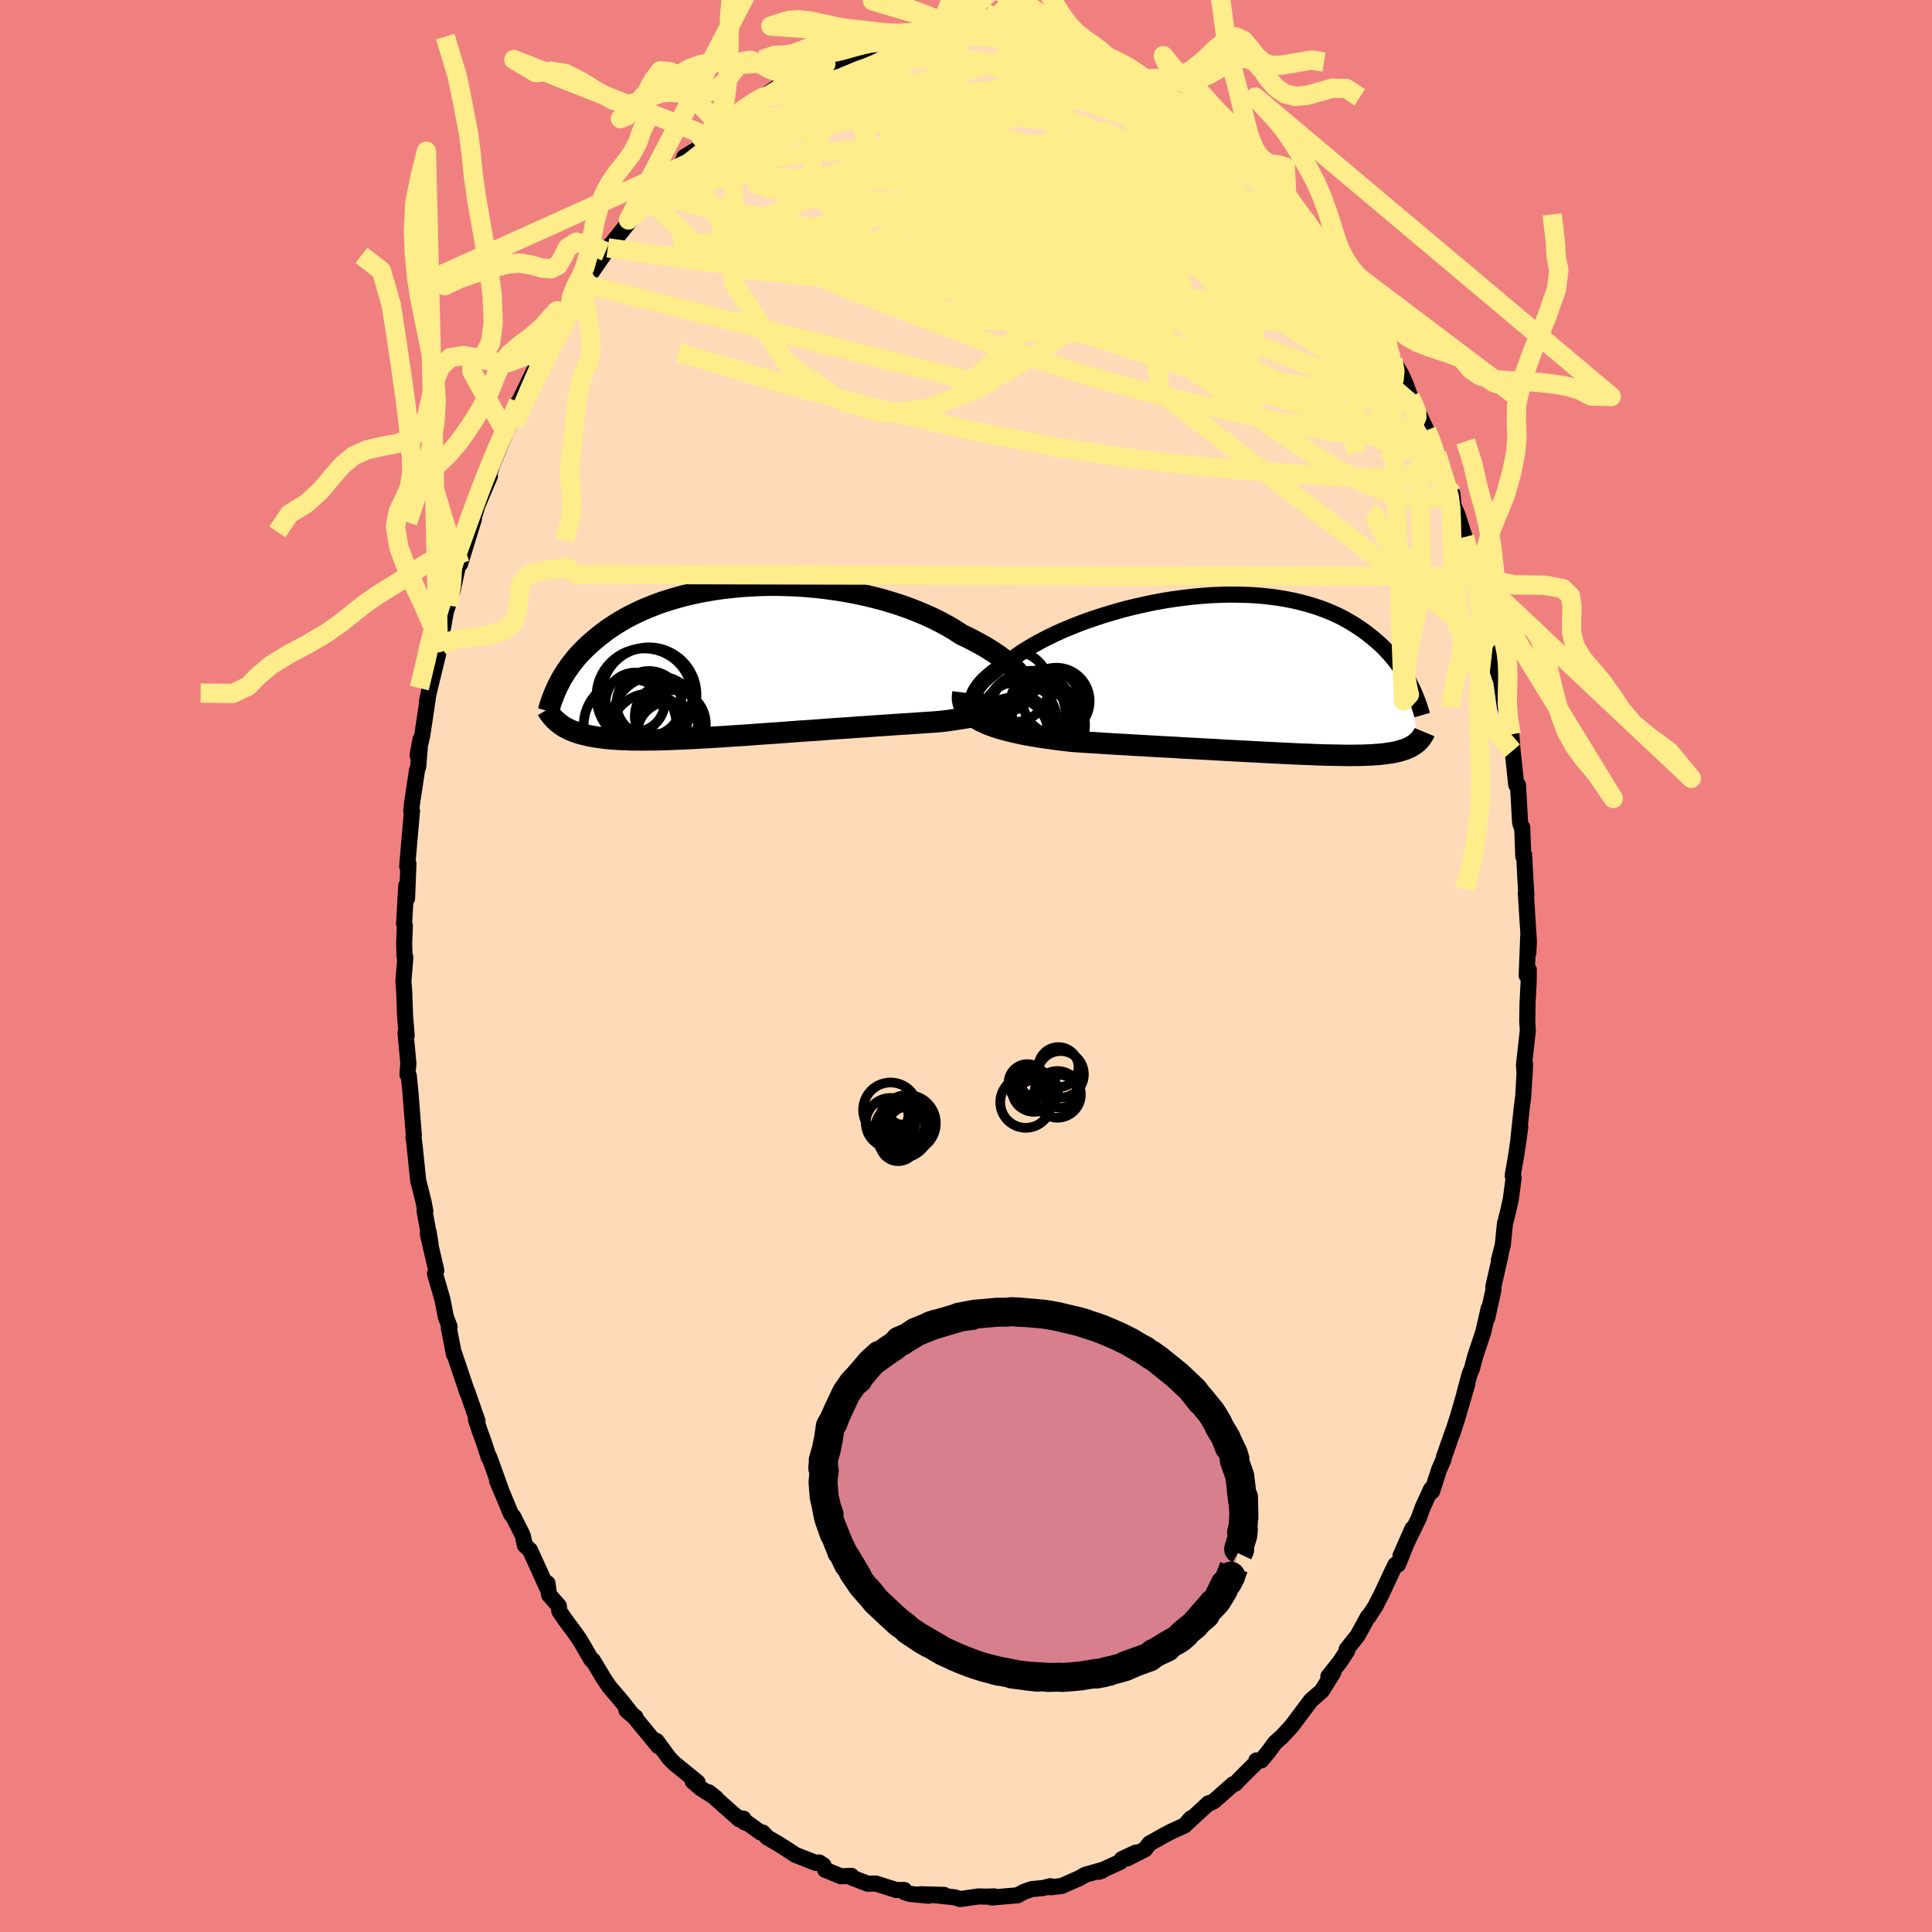 <svg viewBox="-100 -100 200 200" xmlns="http://www.w3.org/2000/svg" width="500" height="500" id="face-svg">
    <defs>
      <clipPath id="leftEyeClipPath">
        <polyline points="30.03,1.86 29.85,1.57 29.63,1.28 29.38,0.98 29.08,0.67 28.75,0.36 28.39,0.04 27.99,-0.28 27.56,-0.6 27.09,-0.92 26.59,-1.24 26.07,-1.56 25.51,-1.87 24.93,-2.18 24.33,-2.49 23.69,-2.79 23.04,-3.22 22.35,-3.63 21.62,-4.03 20.85,-4.42 20.05,-4.79 19.22,-5.14 18.36,-5.48 17.47,-5.8 16.56,-6.09 15.63,-6.37 14.68,-6.62 13.72,-6.85 12.74,-7.06 11.75,-7.25 10.75,-7.41 9.75,-7.55 8.74,-7.67 7.74,-7.76 6.73,-7.83 5.74,-7.87 4.75,-7.9 3.76,-7.9 2.8,-7.88 1.84,-7.83 0.9,-7.77 -0.02,-7.68 -0.93,-7.58 -1.81,-7.46 -2.67,-7.31 -3.51,-7.16 -4.32,-6.98 -5.11,-6.79 -5.87,-6.58 -6.61,-6.36 -7.32,-6.13 -8.01,-5.88 -8.66,-5.62 -9.29,-5.36 -9.89,-5.08 -10.46,-4.8 -11.01,-4.51 -11.53,-4.21 -12.03,-3.91 -12.5,-3.6 -12.95,-3.3 -13.37,-2.98 -13.78,-2.67 -14.16,-2.36 -14.52,-2.05 -14.87,-1.74 -15.2,-1.43 -15.51,-1.12 -15.81,-0.81 -16.09,-0.5 -16.35,-0.19 -16.59,0.12 -16.83,0.43 -17.04,0.73 -17.25,1.03 -17.44,1.34 -17.62,1.63 -17.79,1.93 -17.94,2.22 -18.09,2.5 -18.02,6.35 -17.87,6.47 -17.7,6.59 -17.53,6.71 -17.34,6.82 -17.15,6.92 -16.95,7.02 -16.73,7.12 -16.51,7.21 -16.27,7.3 -16.02,7.39 -15.76,7.47 -15.48,7.54 -15.19,7.61 -14.89,7.68 -14.57,7.74 -14.24,7.8 -13.89,7.85 -13.53,7.9 -13.14,7.95 -12.74,7.99 -12.32,8.02 -11.88,8.05 -11.42,8.07 -10.94,8.09 -10.43,8.11 -9.9,8.11 -9.35,8.12 -8.77,8.11 -8.17,8.11 -7.55,8.09 -6.9,8.08 -6.23,8.05 -5.53,8.02 -4.81,7.99 -4.07,7.96 -3.31,7.91 -2.53,7.87 -1.72,7.82 -0.9,7.77 -0.06,7.71 0.8,7.66 1.68,7.6 2.57,7.53 3.47,7.47 4.38,7.41 5.31,7.34 6.24,7.27 7.18,7.2 8.13,7.14 9.08,7.07 10.03,7 10.98,6.93 11.92,6.87 12.86,6.8 13.79,6.74 14.72,6.67 15.63,6.61 16.53,6.55 17.41,6.49 18.27,6.44 19.11,6.38 19.93,6.32 20.73,6.27 21.5,6.21 22.19,6.13 22.87,6.03 23.53,5.93 24.16,5.83 24.78,5.72 25.38,5.6 25.95,5.48 26.49,5.35 27.02,5.21 27.51,5.07 27.97,4.91 28.41,4.74 28.81,4.57 29.18,4.38 29.52,4.18" />
      </clipPath>
      <clipPath id="rightEyeClipPath">
        <polyline points="-29.04,3.19 -29.1,2.94 -29.11,2.66 -29.07,2.38 -28.98,2.09 -28.84,1.8 -28.66,1.49 -28.44,1.18 -28.17,0.86 -27.86,0.54 -27.51,0.22 -27.12,-0.11 -26.7,-0.43 -26.24,-0.76 -25.74,-1.09 -25.22,-1.42 -24.68,-1.82 -24.09,-2.23 -23.46,-2.63 -22.79,-3.03 -22.08,-3.42 -21.32,-3.81 -20.54,-4.19 -19.72,-4.56 -18.87,-4.91 -17.99,-5.26 -17.09,-5.59 -16.17,-5.9 -15.23,-6.2 -14.28,-6.48 -13.31,-6.75 -12.33,-6.99 -11.35,-7.21 -10.36,-7.42 -9.38,-7.6 -8.39,-7.76 -7.41,-7.89 -6.43,-8.01 -5.46,-8.1 -4.51,-8.17 -3.56,-8.21 -2.63,-8.24 -1.72,-8.23 -0.83,-8.21 0.05,-8.17 0.9,-8.1 1.73,-8.01 2.54,-7.9 3.32,-7.77 4.08,-7.62 4.81,-7.45 5.52,-7.26 6.2,-7.06 6.85,-6.84 7.47,-6.61 8.07,-6.36 8.65,-6.1 9.19,-5.83 9.71,-5.54 10.21,-5.25 10.68,-4.95 11.13,-4.65 11.56,-4.34 11.97,-4.02 12.36,-3.71 12.73,-3.39 13.09,-3.07 13.43,-2.75 13.74,-2.42 14.05,-2.09 14.33,-1.76 14.6,-1.43 14.86,-1.09 15.1,-0.76 15.32,-0.43 15.54,-0.1 15.74,0.24 15.93,0.56 16.1,0.89 16.27,1.22 16.92,7.04 16.82,7.13 16.71,7.21 16.59,7.3 16.47,7.38 16.33,7.46 16.19,7.54 16.05,7.61 15.89,7.68 15.72,7.75 15.54,7.81 15.36,7.87 15.16,7.93 14.95,7.99 14.73,8.04 14.5,8.09 14.26,8.13 14,8.17 13.73,8.21 13.45,8.25 13.15,8.28 12.83,8.31 12.5,8.33 12.15,8.36 11.78,8.37 11.38,8.39 10.97,8.4 10.54,8.4 10.08,8.41 9.61,8.41 9.11,8.4 8.59,8.39 8.04,8.38 7.47,8.37 6.88,8.35 6.26,8.33 5.62,8.3 4.96,8.28 4.27,8.25 3.56,8.21 2.83,8.18 2.08,8.14 1.3,8.1 0.51,8.06 -0.31,8.02 -1.14,7.97 -2,7.93 -2.87,7.88 -3.75,7.83 -4.65,7.78 -5.57,7.73 -6.49,7.68 -7.43,7.63 -8.37,7.57 -9.33,7.52 -10.28,7.47 -11.24,7.41 -12.21,7.36 -13.17,7.3 -14.13,7.25 -15.08,7.19 -16.03,7.13 -16.96,7.07 -17.89,7.01 -18.8,6.95 -19.56,6.86 -20.31,6.77 -21.05,6.67 -21.77,6.57 -22.47,6.46 -23.16,6.34 -23.83,6.22 -24.47,6.08 -25.09,5.94 -25.69,5.79 -26.26,5.63 -26.8,5.46 -27.31,5.28 -27.78,5.08 -28.22,4.88" />
      </clipPath>
      <filter id="fuzzy">
        <feTurbulence id="turbulence" baseFrequency="0.05" numOctaves="3" type="noise" result="noise" />
        <feDisplacementMap in="SourceGraphic" in2="noise" scale="2" />
      </filter>
      <linearGradient id="rainbowGradient" x1="0%" y1="0%" x2="100%" y2="0%">
        <stop offset="0%" style="stop-color: [object Object]; stop-opacity: 1" />
        <stop offset="50%" style="stop-color: [object Object]; stop-opacity: 1" />
        <stop offset="100%" style="stop-color: [object Object]; stop-opacity: 1" />
      </linearGradient>
    </defs>
    <rect x="-100" y="-100" width="100%" height="100%" fill="rgb(240, 128, 128)" />
    <polyline id="faceContour" points="58.04,0.98 58.26,0.41 58.25,1.61 58.13,3.83 58.1,5.75 58.16,6.66 57.76,10.24 57.83,11.28 57.87,10.14 57.69,13.45 57.54,14.61 57.1,18.71 57.38,16.64 56.95,19.64 56.59,21.71 56.69,21.94 56.4,24.12 56.09,25.53 55.79,26.68 55.57,28.87 55.16,30.47 55.35,29.87 54.59,33.19 54.6,33.54 53.96,36.43 54.11,35.44 53.54,37.92 52.72,40.37 52.37,41.7 52.13,42.26 51.61,44.18 51.9,43.25 50.89,46.74 50.34,48.42 50.42,48.14 49.47,50.85 49.44,51.07 48.96,52.17 48.24,54.4 48.14,54.16 47.28,56.03 46.88,57.14 44.98,61.05 46.21,58.25 44.73,61.95 44.46,61.97 44.16,62.57 43.02,65.02 42.38,66.27 41.7,67.32 41.6,67.37 40.53,69.33 39.41,70.73 39.46,70.89 38.68,72.08 37.51,73.54 38.03,73.13 36.83,75.04 35.7,76.03 33.88,78.46 33.66,78.74 32.72,79.76 31.99,80.41 31.31,81.34 30.56,82.24 30.06,82.24 30.09,82.41 28.54,83.95 27.87,84.65 27.63,84.72 25.72,86.41 25.35,86.63 25.1,86.68 22.73,88.87 23.27,88.24 22.65,88.96 21.19,89.63 20.55,89.97 18.99,90.84 18.54,91.44 16.67,92.39 17.57,91.78 16.13,92.46 15.99,92.73 13.73,93.77 14.03,93.68 14.2,93.55 12.34,94.08 11.73,94.43 9.89,95.24 8.76,95.37 8.74,95.26 7.95,95.45 6.81,95.56 6,95.84 5.34,96.2 2.66,96.43 2.9,96.31 2.18,96.34 1.3,96.32 -0.61,96.59 -1.17,96.41 -3.34,96.18 -2.26,96.16 -4.7,96.09 -3.87,96.25 -5.8,96.06 -6.38,95.88 -6.39,95.65 -7.23,95.65 -9.34,94.98 -10.17,95 -11.83,94.36 -11.86,94.19 -12.95,94.23 -14.58,93.56 -14.75,93.1 -15.2,92.8 -15.53,92.85 -17.65,92.02 -18.88,91.22 -19.25,90.98 -20.57,90.21 -21.03,89.71 -21.27,89.69 -23.34,88.21 -22.89,88.67 -23.04,88.26 -23.46,88.34 -26.62,85.54 -25.87,86.14 -27.45,85.13 -28.29,84.41 -27.79,84.5 -30.19,82.55 -30.73,82 -32.03,80.23 -32.27,80.12 -31.86,80.76 -34.21,77.9 -34.21,77.76 -35.16,77.04 -34.43,77.67 -35.52,76.27 -36.93,74.6 -37.49,73.78 -38.62,71.89 -38.76,71.85 -39.98,69.76 -40.51,69 -41.46,67.72 -42.1,66.79 -42.15,66.24 -43.16,65.1 -43.32,63.9 -43.39,64.31 -45.13,60.47 -45.66,59.98 -45.89,58.94 -46.87,56.99 -47.1,56.74 -47.9,54.81 -48.54,53.31 -48.08,54.37 -49.36,50.82 -49.39,50.9 -49.95,49.19 -50.36,48.07 -50.73,46.96 -50.57,47.1 -51.65,44 -51.59,44.25 -52.97,40.15 -53.01,40.19 -53.54,37.45 -53.46,37.33 -53.84,36.36 -54.21,34.47 -54.97,31.86 -54.83,31.53 -55.71,27.75 -55.63,27.53 -55.42,28.85 -56.05,25.34 -55.97,25.38 -56.15,24.42 -56.71,22.19 -57.11,18.32 -57.2,17.7 -57.16,17.53 -57.52,12.99 -57.68,11.36 -57.82,11.24 -57.73,10.07 -57.72,10.14 -58.02,6.9 -57.9,7.21 -58.07,5.11 -58.16,2.59 -58.24,1.57 -58.04,-0.88 -58.12,-0.95 -58.16,-2.32 -58.09,-4.21 -58.17,-4.37 -57.94,-8.35 -57.86,-6.99 -57.72,-10.6 -57.85,-10.32 -57.51,-14.25 -57.35,-16.05 -57.43,-16.03 -57.36,-16.75 -56.83,-20.27 -56.7,-20.66 -56.48,-23.45 -56.77,-21.81 -56.29,-23.86 -55.7,-27.8 -55.81,-27.33 -55.62,-28.27 -54.5,-32.89 -54.69,-32.93 -54.63,-33.46 -54.28,-34.22 -53.86,-36.62 -53.63,-37.33 -53.11,-39.01 -52.45,-42.08 -51.88,-43.41 -52.38,-41.61 -50.94,-46.28 -51.1,-46.59 -50.84,-46.79 -50.58,-47.68 -49.29,-50.71 -49.67,-49.91 -49.02,-51.94 -47.63,-55.22 -46.64,-57.89 -47.38,-55.71 -46.34,-58.38 -45.82,-59.05 -46.23,-58.48 -44.75,-61.56 -43.6,-63.56 -43.07,-65.02 -42.5,-66.25 -41.5,-67.64 -41.69,-67.29 -41.06,-68.02 -40.61,-69.17 -40.01,-70.04 -39.55,-70.59 -39.36,-70.95 -37.54,-73.57 -37.31,-73.96 -37.08,-74.34 -36.55,-74.93 -34.41,-77.61 -34.94,-77.23 -34.15,-78.16 -32.63,-80.02 -32.25,-80.63 -31.42,-80.86 -30.77,-82 -29.39,-83.12 -29.15,-83.75 -27.75,-84.6 -27.49,-85.06 -26.65,-85.87 -25.41,-86.94 -23.83,-88.13 -23.11,-88.59 -22.86,-88.86 -22.83,-88.96 -20.93,-89.96 -21.02,-89.99 -20.39,-90.41 -18.97,-91.37 -17.84,-91.74 -17.25,-92.11 -16.38,-92.69 -15.37,-93.21 -13.94,-93.54 -13.98,-93.72 -13.57,-93.63 -10.5,-94.96 -12.19,-94.3 -10.61,-94.75 -9.24,-95.5 -8.46,-95.55 -6.66,-95.87 -6.12,-96.08 -5.06,-96.03 -3.19,-96.12 -2.31,-96.5 -3.06,-96.19 -1.68,-96.45 -0.61,-96.57 1.31,-96.62 2.09,-96.44 1.28,-96.61 2.21,-96.27 2.95,-96.31 4.18,-96.36 4.24,-96.34 5.92,-95.9 7.38,-95.74 8.77,-95.29 9.27,-95.31 9.94,-94.83 10.73,-94.63 12.12,-94.6 12.54,-94.13 14.09,-93.47 13.9,-93.73 15.47,-92.88 16.9,-92.14 17.63,-91.94 18.46,-91.7 19.73,-91.01 19.92,-90.4 20.16,-90.31 21.39,-89.77 23.27,-88.53 24.3,-87.58 23.59,-88.03 25.06,-87.32 25.25,-86.75 26.46,-85.81 26.71,-85.9 28.56,-84.31 28.11,-84.47 28.86,-83.78 29.35,-83.3 31.46,-81.3 32,-80.81 31.39,-81.32 33.23,-79.07 33.67,-78.6 35.06,-77.34 35.99,-75.51 37.41,-73.54 37.36,-73.79 37.77,-73.17 38.25,-72.72 38.35,-72.88 39.9,-70.21 40.69,-68.81 40.8,-68.93 41.68,-67.56 42.82,-65.31 42.17,-66.19 44.18,-62.76 43.98,-63.05 45.08,-61.21 45.62,-59.97 45.98,-58.94 47.46,-55.9 46.57,-57.83 47.68,-55.44 48.26,-54.25 48.38,-53.57 48.73,-53.01 49.11,-51.57 50.34,-48.07 50.36,-48.87 50.45,-47.71 50.9,-46.65 51.33,-45.3 51.61,-44.41 53.03,-40.19 52.91,-40.32 53.83,-36.12 54.05,-35.58 54.74,-33.23 54.54,-33.39 54.59,-33.06 55.04,-30.59 55.26,-29.9 55.4,-29.57 55.79,-26.79 56.04,-25.95 56.45,-23.97 56.58,-22.28 56.68,-21.41 56.96,-18.76 57.14,-18.73 57.36,-14.84 57.49,-14.44 57.58,-14.35 57.69,-11.36 57.78,-11.49 57.91,-8.94 58.01,-7.36 57.95,-7.56 58.27,-2.52 58.21,-1.32 58.21,-3.26 58.04,0.98 58.26,0.41" fill="rgb(255, 218, 185)" stroke="black" stroke-width="1.667" stroke-linejoin="round" filter="url(#fuzzy)" />
    <g transform="translate(29.8 -30.21)">
      <polyline id="rightCountour" points="-29.04,3.19 -29.1,2.94 -29.11,2.66 -29.07,2.38 -28.98,2.09 -28.84,1.8 -28.66,1.49 -28.44,1.18 -28.17,0.86 -27.86,0.54 -27.51,0.22 -27.12,-0.11 -26.7,-0.43 -26.24,-0.76 -25.74,-1.09 -25.22,-1.42 -24.68,-1.82 -24.09,-2.23 -23.46,-2.63 -22.79,-3.03 -22.08,-3.42 -21.32,-3.81 -20.54,-4.19 -19.72,-4.56 -18.87,-4.91 -17.99,-5.26 -17.09,-5.59 -16.17,-5.9 -15.23,-6.2 -14.28,-6.48 -13.31,-6.75 -12.33,-6.99 -11.35,-7.21 -10.36,-7.42 -9.38,-7.6 -8.39,-7.76 -7.41,-7.89 -6.43,-8.01 -5.46,-8.1 -4.51,-8.17 -3.56,-8.21 -2.63,-8.24 -1.72,-8.23 -0.83,-8.21 0.05,-8.17 0.9,-8.1 1.73,-8.01 2.54,-7.9 3.32,-7.77 4.08,-7.62 4.81,-7.45 5.52,-7.26 6.2,-7.06 6.85,-6.84 7.47,-6.61 8.07,-6.36 8.65,-6.1 9.19,-5.83 9.71,-5.54 10.21,-5.25 10.68,-4.95 11.13,-4.65 11.56,-4.34 11.97,-4.02 12.36,-3.71 12.73,-3.39 13.09,-3.07 13.43,-2.75 13.74,-2.42 14.05,-2.09 14.33,-1.76 14.6,-1.43 14.86,-1.09 15.1,-0.76 15.32,-0.43 15.54,-0.1 15.74,0.24 15.93,0.56 16.1,0.89 16.27,1.22 16.92,7.04 16.82,7.13 16.71,7.21 16.59,7.3 16.47,7.38 16.33,7.46 16.19,7.54 16.05,7.61 15.89,7.68 15.72,7.75 15.54,7.81 15.36,7.87 15.16,7.93 14.95,7.99 14.73,8.04 14.5,8.09 14.26,8.13 14,8.17 13.73,8.21 13.45,8.25 13.15,8.28 12.83,8.31 12.5,8.33 12.15,8.36 11.78,8.37 11.38,8.39 10.97,8.4 10.54,8.4 10.08,8.41 9.61,8.41 9.11,8.4 8.59,8.39 8.04,8.38 7.47,8.37 6.88,8.35 6.26,8.33 5.62,8.3 4.96,8.28 4.27,8.25 3.56,8.21 2.83,8.18 2.08,8.14 1.3,8.1 0.51,8.06 -0.31,8.02 -1.14,7.97 -2,7.93 -2.87,7.88 -3.75,7.83 -4.65,7.78 -5.57,7.73 -6.49,7.68 -7.43,7.63 -8.37,7.57 -9.33,7.52 -10.28,7.47 -11.24,7.41 -12.21,7.36 -13.17,7.3 -14.13,7.25 -15.08,7.19 -16.03,7.13 -16.96,7.07 -17.89,7.01 -18.8,6.95 -19.56,6.86 -20.31,6.77 -21.05,6.67 -21.77,6.57 -22.47,6.46 -23.16,6.34 -23.83,6.22 -24.47,6.08 -25.09,5.94 -25.69,5.79 -26.26,5.63 -26.8,5.46 -27.31,5.28 -27.78,5.08 -28.22,4.88" fill="white" stroke="white" stroke-width="0" stroke-linejoin="round" filter="url(#fuzzy)" />
    </g>
    <g transform="translate(-24.16 -31.52)">
      <polyline id="leftCountour" points="30.03,1.86 29.85,1.57 29.63,1.28 29.38,0.98 29.08,0.67 28.75,0.36 28.39,0.04 27.99,-0.28 27.56,-0.6 27.09,-0.92 26.59,-1.24 26.07,-1.56 25.51,-1.87 24.93,-2.18 24.33,-2.49 23.69,-2.79 23.04,-3.22 22.35,-3.63 21.62,-4.03 20.85,-4.42 20.05,-4.79 19.22,-5.14 18.36,-5.48 17.47,-5.8 16.56,-6.09 15.63,-6.37 14.68,-6.62 13.72,-6.85 12.74,-7.06 11.75,-7.25 10.75,-7.41 9.75,-7.55 8.74,-7.67 7.74,-7.76 6.73,-7.83 5.74,-7.87 4.75,-7.9 3.76,-7.9 2.8,-7.88 1.84,-7.83 0.9,-7.77 -0.02,-7.68 -0.93,-7.58 -1.81,-7.46 -2.67,-7.31 -3.51,-7.16 -4.32,-6.98 -5.11,-6.79 -5.87,-6.58 -6.61,-6.36 -7.32,-6.13 -8.01,-5.88 -8.66,-5.62 -9.29,-5.36 -9.89,-5.08 -10.46,-4.8 -11.01,-4.51 -11.53,-4.21 -12.03,-3.91 -12.5,-3.6 -12.95,-3.3 -13.37,-2.98 -13.78,-2.67 -14.16,-2.36 -14.52,-2.05 -14.87,-1.74 -15.2,-1.43 -15.51,-1.12 -15.81,-0.81 -16.09,-0.5 -16.35,-0.19 -16.59,0.12 -16.83,0.43 -17.04,0.73 -17.25,1.03 -17.44,1.34 -17.62,1.63 -17.79,1.93 -17.94,2.22 -18.09,2.5 -18.02,6.35 -17.87,6.47 -17.7,6.59 -17.53,6.71 -17.34,6.82 -17.15,6.92 -16.95,7.02 -16.73,7.12 -16.51,7.21 -16.27,7.3 -16.02,7.39 -15.76,7.47 -15.48,7.54 -15.19,7.61 -14.89,7.68 -14.57,7.74 -14.24,7.8 -13.89,7.85 -13.53,7.9 -13.14,7.95 -12.74,7.99 -12.32,8.02 -11.88,8.05 -11.42,8.07 -10.94,8.09 -10.43,8.11 -9.9,8.11 -9.35,8.12 -8.77,8.11 -8.17,8.11 -7.55,8.09 -6.9,8.08 -6.23,8.05 -5.53,8.02 -4.81,7.99 -4.07,7.96 -3.31,7.91 -2.53,7.87 -1.72,7.82 -0.9,7.77 -0.06,7.71 0.8,7.66 1.68,7.6 2.57,7.53 3.47,7.47 4.38,7.41 5.31,7.34 6.24,7.27 7.18,7.2 8.13,7.14 9.08,7.07 10.03,7 10.98,6.93 11.92,6.87 12.86,6.8 13.79,6.74 14.72,6.67 15.63,6.61 16.53,6.55 17.41,6.49 18.27,6.44 19.11,6.38 19.93,6.32 20.73,6.27 21.5,6.21 22.19,6.13 22.87,6.03 23.53,5.93 24.16,5.83 24.78,5.72 25.38,5.6 25.95,5.48 26.49,5.35 27.02,5.21 27.51,5.07 27.97,4.91 28.41,4.74 28.81,4.57 29.18,4.38 29.52,4.18" fill="white" stroke="white" stroke-width="0" stroke-linejoin="round" filter="url(#fuzzy)" />
    </g>
    <g transform="translate(29.8 -30.21)">
      <polyline id="rightUpper" points="-25.27,4.93 -25.92,4.84 -26.51,4.73 -27.03,4.6 -27.5,4.45 -27.9,4.29 -28.24,4.1 -28.52,3.9 -28.75,3.68 -28.92,3.44 -29.04,3.19 -29.1,2.94 -29.11,2.66 -29.07,2.38 -28.98,2.09 -28.84,1.8 -28.66,1.49 -28.44,1.18 -28.17,0.86 -27.86,0.54 -27.51,0.22 -27.12,-0.11 -26.7,-0.43 -26.24,-0.76 -25.74,-1.09 -25.22,-1.42 -24.68,-1.82 -24.09,-2.23 -23.46,-2.63 -22.79,-3.03 -22.08,-3.42 -21.32,-3.81 -20.54,-4.19 -19.72,-4.56 -18.87,-4.91 -17.99,-5.26 -17.09,-5.59 -16.17,-5.9 -15.23,-6.2 -14.28,-6.48 -13.31,-6.75 -12.33,-6.99 -11.35,-7.21 -10.36,-7.42 -9.38,-7.6 -8.39,-7.76 -7.41,-7.89 -6.43,-8.01 -5.46,-8.1 -4.51,-8.17 -3.56,-8.21 -2.63,-8.24 -1.72,-8.23 -0.83,-8.21 0.05,-8.17 0.9,-8.1 1.73,-8.01 2.54,-7.9 3.32,-7.77 4.08,-7.62 4.81,-7.45 5.52,-7.26 6.2,-7.06 6.85,-6.84 7.47,-6.61 8.07,-6.36 8.65,-6.1 9.19,-5.83 9.71,-5.54 10.21,-5.25 10.68,-4.95 11.13,-4.65 11.56,-4.34 11.97,-4.02 12.36,-3.71 12.73,-3.39 13.09,-3.07 13.43,-2.75 13.74,-2.42 14.05,-2.09 14.33,-1.76 14.6,-1.43 14.86,-1.09 15.1,-0.76 15.32,-0.43 15.54,-0.1 15.74,0.24 15.93,0.56 16.1,0.89 16.27,1.22 16.42,1.54 16.57,1.85 16.7,2.17 16.83,2.48 16.95,2.78 17.06,3.08 17.16,3.38 17.25,3.67 17.34,3.96 17.42,4.24" fill="none" stroke="black" stroke-width="1.667" stroke-linejoin="round" filter="url(#fuzzy)" />
      <polyline id="rightLower" points="-30.11,1.9 -30.16,2.29 -30.16,2.65 -30.09,2.99 -29.97,3.32 -29.79,3.62 -29.57,3.9 -29.3,4.17 -28.98,4.42 -28.62,4.66 -28.22,4.88 -27.78,5.08 -27.31,5.28 -26.8,5.46 -26.26,5.63 -25.69,5.79 -25.09,5.94 -24.47,6.08 -23.83,6.22 -23.16,6.34 -22.47,6.46 -21.77,6.57 -21.05,6.67 -20.31,6.77 -19.56,6.86 -18.8,6.95 -17.89,7.01 -16.96,7.07 -16.03,7.13 -15.08,7.19 -14.13,7.25 -13.17,7.3 -12.21,7.36 -11.24,7.41 -10.28,7.47 -9.33,7.52 -8.37,7.57 -7.43,7.63 -6.49,7.68 -5.57,7.73 -4.65,7.78 -3.75,7.83 -2.87,7.88 -2,7.93 -1.14,7.97 -0.31,8.02 0.51,8.06 1.3,8.1 2.08,8.14 2.83,8.18 3.56,8.21 4.27,8.25 4.96,8.28 5.62,8.3 6.26,8.33 6.88,8.35 7.47,8.37 8.04,8.38 8.59,8.39 9.11,8.4 9.61,8.41 10.08,8.41 10.54,8.4 10.97,8.4 11.38,8.39 11.78,8.37 12.15,8.36 12.5,8.33 12.83,8.31 13.15,8.28 13.45,8.25 13.73,8.21 14,8.17 14.26,8.13 14.5,8.09 14.73,8.04 14.95,7.99 15.16,7.93 15.36,7.87 15.54,7.81 15.72,7.75 15.89,7.68 16.05,7.61 16.19,7.54 16.33,7.46 16.47,7.38 16.59,7.3 16.71,7.21 16.82,7.13 16.92,7.04 17.02,6.94 17.11,6.85 17.2,6.75 17.28,6.65 17.36,6.55 17.43,6.44 17.49,6.34 17.56,6.23 17.62,6.12 17.67,6" fill="none" stroke="black" stroke-width="2.222" stroke-linejoin="round" filter="url(#fuzzy)" />
      <circle r="3.66" cx="-24.972" cy="6.079" stroke="black" fill="none" stroke-width="1.0" filter="url(#fuzzy)" clip-path="url(#rightEyeClipPath)" /><circle r="3.044" cx="-24.142" cy="5.304" stroke="black" fill="none" stroke-width="1.0" filter="url(#fuzzy)" clip-path="url(#rightEyeClipPath)" /><circle r="3.704" cx="-21.532" cy="3.169" stroke="black" fill="none" stroke-width="1.0" filter="url(#fuzzy)" clip-path="url(#rightEyeClipPath)" /><circle r="4.306" cx="-23.017" cy="3.949" stroke="black" fill="none" stroke-width="1.0" filter="url(#fuzzy)" clip-path="url(#rightEyeClipPath)" /><circle r="4.42" cx="-21.892" cy="5.254" stroke="black" fill="none" stroke-width="1.0" filter="url(#fuzzy)" clip-path="url(#rightEyeClipPath)" /><circle r="3.454" cx="-20.452" cy="2.784" stroke="black" fill="none" stroke-width="1.0" filter="url(#fuzzy)" clip-path="url(#rightEyeClipPath)" /><circle r="3.966" cx="-24.382" cy="4.759" stroke="black" fill="none" stroke-width="1.0" filter="url(#fuzzy)" clip-path="url(#rightEyeClipPath)" /><circle r="3.884" cx="-22.187" cy="5.484" stroke="black" fill="none" stroke-width="1.0" filter="url(#fuzzy)" clip-path="url(#rightEyeClipPath)" /><circle r="4.088" cx="-23.597" cy="4.039" stroke="black" fill="none" stroke-width="1.0" filter="url(#fuzzy)" clip-path="url(#rightEyeClipPath)" /><circle r="3.674" cx="-24.872" cy="1.294" stroke="black" fill="none" stroke-width="1.0" filter="url(#fuzzy)" clip-path="url(#rightEyeClipPath)" />
      </g>
    <g transform="translate(-24.16 -31.52)">
      <polyline id="leftUpper" points="29.43,3.78 29.7,3.69 29.91,3.57 30.09,3.43 30.21,3.26 30.29,3.07 30.33,2.86 30.32,2.63 30.26,2.39 30.17,2.13 30.03,1.86 29.85,1.57 29.63,1.28 29.38,0.98 29.08,0.67 28.75,0.36 28.39,0.04 27.99,-0.28 27.56,-0.6 27.09,-0.92 26.59,-1.24 26.07,-1.56 25.51,-1.87 24.93,-2.18 24.33,-2.49 23.69,-2.79 23.04,-3.22 22.35,-3.63 21.62,-4.03 20.85,-4.42 20.05,-4.79 19.22,-5.14 18.36,-5.48 17.47,-5.8 16.56,-6.09 15.63,-6.37 14.68,-6.62 13.72,-6.85 12.74,-7.06 11.75,-7.25 10.75,-7.41 9.75,-7.55 8.74,-7.67 7.74,-7.76 6.73,-7.83 5.74,-7.87 4.75,-7.9 3.76,-7.9 2.8,-7.88 1.84,-7.83 0.9,-7.77 -0.02,-7.68 -0.93,-7.58 -1.81,-7.46 -2.67,-7.31 -3.51,-7.16 -4.32,-6.98 -5.11,-6.79 -5.87,-6.58 -6.61,-6.36 -7.32,-6.13 -8.01,-5.88 -8.66,-5.62 -9.29,-5.36 -9.89,-5.08 -10.46,-4.8 -11.01,-4.51 -11.53,-4.21 -12.03,-3.91 -12.5,-3.6 -12.95,-3.3 -13.37,-2.98 -13.78,-2.67 -14.16,-2.36 -14.52,-2.05 -14.87,-1.74 -15.2,-1.43 -15.51,-1.12 -15.81,-0.81 -16.09,-0.5 -16.35,-0.19 -16.59,0.12 -16.83,0.43 -17.04,0.73 -17.25,1.03 -17.44,1.34 -17.62,1.63 -17.79,1.93 -17.94,2.22 -18.09,2.5 -18.22,2.79 -18.35,3.07 -18.46,3.34 -18.57,3.62 -18.67,3.88 -18.77,4.14 -18.85,4.4 -18.93,4.66 -19,4.91 -19.07,5.15" fill="none" stroke="black" stroke-width="2.222" stroke-linejoin="round" filter="url(#fuzzy)" />
      <polyline id="leftLower" points="30.69,1.21 30.77,1.6 30.81,1.97 30.79,2.31 30.74,2.63 30.63,2.94 30.49,3.22 30.31,3.48 30.08,3.73 29.82,3.96 29.52,4.18 29.18,4.38 28.81,4.57 28.41,4.74 27.97,4.91 27.51,5.07 27.02,5.21 26.49,5.35 25.95,5.48 25.38,5.6 24.78,5.72 24.16,5.83 23.53,5.93 22.87,6.03 22.19,6.13 21.5,6.21 20.73,6.27 19.93,6.32 19.11,6.38 18.27,6.44 17.41,6.49 16.53,6.55 15.63,6.61 14.72,6.67 13.79,6.74 12.86,6.8 11.92,6.87 10.98,6.93 10.03,7 9.08,7.07 8.13,7.14 7.18,7.2 6.24,7.27 5.31,7.34 4.38,7.41 3.47,7.47 2.57,7.53 1.68,7.6 0.8,7.66 -0.06,7.71 -0.9,7.77 -1.72,7.82 -2.53,7.87 -3.31,7.91 -4.07,7.96 -4.81,7.99 -5.53,8.02 -6.23,8.05 -6.9,8.08 -7.55,8.09 -8.17,8.11 -8.77,8.11 -9.35,8.12 -9.9,8.11 -10.43,8.11 -10.94,8.09 -11.42,8.07 -11.88,8.05 -12.32,8.02 -12.74,7.99 -13.14,7.95 -13.53,7.9 -13.89,7.85 -14.24,7.8 -14.57,7.74 -14.89,7.68 -15.19,7.61 -15.48,7.54 -15.76,7.47 -16.02,7.39 -16.27,7.3 -16.51,7.21 -16.73,7.12 -16.95,7.02 -17.15,6.92 -17.34,6.82 -17.53,6.71 -17.7,6.59 -17.87,6.47 -18.02,6.35 -18.17,6.23 -18.31,6.1 -18.44,5.97 -18.57,5.84 -18.69,5.7 -18.8,5.56 -18.91,5.42 -19.02,5.27 -19.11,5.13 -19.2,4.98" fill="none" stroke="black" stroke-width="2.222" stroke-linejoin="round" filter="url(#fuzzy)" />
      <circle r="3.948" cx="-8.638" cy="7.271" stroke="black" fill="none" stroke-width="1.0" filter="url(#fuzzy)" clip-path="url(#leftEyeClipPath)" /><circle r="3.362" cx="-8.658" cy="4.341" stroke="black" fill="none" stroke-width="1.0" filter="url(#fuzzy)" clip-path="url(#leftEyeClipPath)" /><circle r="4.916" cx="-8.658" cy="3.451" stroke="black" fill="none" stroke-width="1.0" filter="url(#fuzzy)" clip-path="url(#leftEyeClipPath)" /><circle r="4.96" cx="-9.133" cy="3.611" stroke="black" fill="none" stroke-width="1.0" filter="url(#fuzzy)" clip-path="url(#leftEyeClipPath)" /><circle r="3.338" cx="-6.793" cy="5.691" stroke="black" fill="none" stroke-width="1.0" filter="url(#fuzzy)" clip-path="url(#leftEyeClipPath)" /><circle r="3.506" cx="-6.278" cy="6.466" stroke="black" fill="none" stroke-width="1.0" filter="url(#fuzzy)" clip-path="url(#leftEyeClipPath)" /><circle r="3.06" cx="-10.093" cy="4.206" stroke="black" fill="none" stroke-width="1.0" filter="url(#fuzzy)" clip-path="url(#leftEyeClipPath)" /><circle r="4.582" cx="-7.878" cy="6.066" stroke="black" fill="none" stroke-width="1.0" filter="url(#fuzzy)" clip-path="url(#leftEyeClipPath)" /><circle r="4.806" cx="-10.613" cy="6.636" stroke="black" fill="none" stroke-width="1.0" filter="url(#fuzzy)" clip-path="url(#leftEyeClipPath)" /><circle r="3.258" cx="-6.613" cy="7.441" stroke="black" fill="none" stroke-width="1.0" filter="url(#fuzzy)" clip-path="url(#leftEyeClipPath)" />
    </g>
    <g id="hairs">
      <polyline points="-27.75,-84.6 -27.1,-85.16 -25.79,-85.9 -24.03,-86.66 -22.02,-87.34 -19.86,-87.88 -17.58,-88.31 -15.13,-88.67 -12.5,-88.99 -9.68,-89.31 -6.7,-89.63 -3.61,-89.96 -0.48,-90.3 2.66,-90.65 5.78,-90.98 8.91,-91.28 12,-91.54 14.92,-91.79" fill="none" stroke="rgb(255, 236, 139)" stroke-width="2" stroke-linejoin="round" filter="url(#fuzzy)" /><polyline points="2.95,-96.31 3.82,-96.3 4.56,-96.16 5.3,-95.93 5.92,-95.66 6.27,-95.37 6.29,-95.06 5.98,-94.73 5.35,-94.38 4.38,-93.97 3.04,-93.51 1.31,-92.99 -0.83,-92.41 -3.4,-91.78 -6.42,-91.12 -9.9,-90.44 -13.9,-89.77 -18.34,-89.14" fill="none" stroke="rgb(255, 236, 139)" stroke-width="2" stroke-linejoin="round" filter="url(#fuzzy)" /><polyline points="47.68,-55.44 48.08,-54.51 48.35,-53.75 48.59,-52.95 48.81,-52.18 48.93,-51.57 48.91,-51.24 48.73,-51.2 48.39,-51.42 47.88,-51.87 47.21,-52.56 46.36,-53.54 45.28,-54.89 43.95,-56.72 42.32,-59.12 40.38,-62.17 38.14,-65.85 35.64,-70.1 32.88,-74.87 29.78,-80.16" fill="none" stroke="rgb(255, 236, 139)" stroke-width="2" stroke-linejoin="round" filter="url(#fuzzy)" /><polyline points="40.69,-68.81 40.84,-68.49 40.8,-67.8 40.34,-67.15 39.4,-66.68 37.97,-66.41 36.01,-66.35 33.49,-66.53 30.39,-66.96 26.67,-67.7 22.3,-68.76 17.23,-70.14 11.42,-71.79 4.84,-73.67 -2.5,-75.77 -10.56,-78.14 -19.36,-80.83" fill="none" stroke="rgb(255, 236, 139)" stroke-width="2" stroke-linejoin="round" filter="url(#fuzzy)" /><polyline points="12.54,-94.13 13.55,-93.72 14.26,-93.41 14.94,-93.06 15.51,-92.73 15.87,-92.46 15.94,-92.25 15.69,-92.11 15.1,-92.02 14.21,-91.99 13.01,-92.02 11.44,-92.13 9.41,-92.37 6.83,-92.74 3.66,-93.26 -0.08,-93.88 -4.41,-94.59" fill="none" stroke="rgb(255, 236, 139)" stroke-width="2" stroke-linejoin="round" filter="url(#fuzzy)" /><polyline points="-32.63,-80.02 -31.96,-80.52 -30.79,-81.06 -29.23,-81.67 -27.36,-82.27 -25.22,-82.81 -22.83,-83.27 -20.19,-83.67 -17.32,-84.01 -14.25,-84.3 -11.05,-84.53 -7.76,-84.72 -4.43,-84.86 -1.04,-84.96 2.41,-85.02 5.96,-85.06 9.57,-85.07 13.22,-85.1 16.85,-85.13 20.49,-85.12 24.28,-84.92" fill="none" stroke="rgb(255, 236, 139)" stroke-width="2" stroke-linejoin="round" filter="url(#fuzzy)" /><polyline points="47.68,-55.44 47.97,-54.59 47.92,-54.05 47.62,-53.61 47.07,-53.32 46.18,-53.31 44.91,-53.68 43.26,-54.42 41.22,-55.46 38.78,-56.77 35.91,-58.35 32.57,-60.23 28.72,-62.5 24.32,-65.25 19.36,-68.55 13.84,-72.48 7.8,-77.02 1.19,-82.11 -6.11,-87.63" fill="none" stroke="rgb(255, 236, 139)" stroke-width="2" stroke-linejoin="round" filter="url(#fuzzy)" /><polyline points="26.71,-85.9 27.59,-84.93 27.51,-84.41 26.96,-83.94 26.01,-83.45 24.55,-82.98 22.49,-82.58 19.74,-82.25 16.31,-81.94 12.15,-81.63 7.25,-81.35 1.53,-81.15 -5.05,-81.13 -12.58,-81.34 -21.11,-81.71" fill="none" stroke="rgb(255, 236, 139)" stroke-width="2" stroke-linejoin="round" filter="url(#fuzzy)" /><polyline points="38.35,-72.88 39.54,-70.84 40.34,-69.52 40.99,-68.47 41.57,-67.48 42.1,-66.52 42.58,-65.63 42.99,-64.83 43.32,-64.14 43.54,-63.61 43.64,-63.26 43.57,-63.16 43.32,-63.36 42.84,-63.91 42.14,-64.81 41.22,-66.05 40.08,-67.61 38.75,-69.45 37.21,-71.6 35.4,-74.12 33.24,-77.13 30.75,-80.64" fill="none" stroke="rgb(255, 236, 139)" stroke-width="2" stroke-linejoin="round" filter="url(#fuzzy)" /><polyline points="-26.65,-85.87 -25.42,-86.87 -24.36,-87.69 -23.54,-88.31 -22.89,-88.77 -22.32,-89.16 -21.81,-89.49 -21.36,-89.75 -21.01,-89.93 -20.81,-89.99 -20.81,-89.88 -21.06,-89.58 -21.59,-89.07 -22.41,-88.32 -23.58,-87.32 -25.14,-86.01 -27.09,-84.4 -29.43,-82.54" fill="none" stroke="rgb(255, 236, 139)" stroke-width="2" stroke-linejoin="round" filter="url(#fuzzy)" /><polyline points="49.11,-51.57 49.77,-49.61 49.78,-48.96 49.43,-48.67 48.82,-48.49 47.97,-48.37 46.84,-48.35 45.37,-48.54 43.51,-49.05 41.19,-50 38.4,-51.45 35.11,-53.47 31.34,-56.02 27.09,-59.07 22.38,-62.57 17.22,-66.49 11.58,-70.82 5.46,-75.58 -1.18,-80.81 -8.42,-86.52" fill="none" stroke="rgb(255, 236, 139)" stroke-width="2" stroke-linejoin="round" filter="url(#fuzzy)" /><polyline points="26.46,-85.81 27.07,-85.45 27.81,-84.81 28.51,-84.14 29.23,-83.41 30,-82.64 30.75,-81.87 31.47,-81.13 32.12,-80.41 32.7,-79.73 33.21,-79.09 33.62,-78.53 33.89,-78.12 33.98,-77.89 33.86,-77.9 33.54,-78.13 33.01,-78.58 32.31,-79.2 31.43,-79.98 30.38,-80.94 29.12,-82.11 27.59,-83.56 25.66,-85.4 23.16,-87.7" fill="none" stroke="rgb(255, 236, 139)" stroke-width="2" stroke-linejoin="round" filter="url(#fuzzy)" /><polyline points="-5.06,-96.03 -3.65,-96.15 -2.72,-96.22 -1.82,-96.24 -0.77,-96.25 0.39,-96.23 1.53,-96.19 2.57,-96.13 3.48,-96.06 4.27,-95.98 4.99,-95.91 5.63,-95.85 6.16,-95.81 6.52,-95.78 6.62,-95.78 6.4,-95.83 5.82,-95.92 4.92,-96.04 3.72,-96.15" fill="none" stroke="rgb(255, 236, 139)" stroke-width="2" stroke-linejoin="round" filter="url(#fuzzy)" /><polyline points="48.38,-53.57 48.45,-52.77 47.97,-51.72 46.79,-50.94 44.83,-50.57 42.08,-50.53 38.59,-50.67 34.35,-50.92 29.36,-51.28 23.56,-51.8 16.9,-52.57 9.36,-53.72 0.91,-55.34 -8.44,-57.5 -18.71,-60.22 -29.8,-63.53" fill="none" stroke="rgb(255, 236, 139)" stroke-width="2" stroke-linejoin="round" filter="url(#fuzzy)" /><polyline points="-2.31,-96.5 -2.39,-96.37 -1.8,-96.38 -1.11,-96.38 -0.64,-96.31 -0.55,-96.17 -0.82,-95.94 -1.41,-95.64 -2.27,-95.25 -3.43,-94.75 -4.9,-94.15 -6.74,-93.42 -9,-92.58 -11.77,-91.65 -15.1,-90.64 -18.94,-89.61" fill="none" stroke="rgb(255, 236, 139)" stroke-width="2" stroke-linejoin="round" filter="url(#fuzzy)" /><polyline points="8.77,-95.29 9.29,-95.18 9.88,-94.97 10.48,-94.76 10.98,-94.56 11.31,-94.35 11.44,-94.14 11.34,-93.93 10.98,-93.76 10.31,-93.62 9.25,-93.53 7.71,-93.5 5.67,-93.52 3.09,-93.58 -0.02,-93.67 -3.57,-93.81 -7.31,-94.11" fill="none" stroke="rgb(255, 236, 139)" stroke-width="2" stroke-linejoin="round" filter="url(#fuzzy)" /><polyline points="31.46,-81.3 31.83,-80.88 32.41,-80.11 33.31,-78.95 34.38,-77.57 35.49,-76.13 36.52,-74.77 37.38,-73.62 38.02,-72.79 38.42,-72.29 38.62,-72.09 38.64,-72.09 38.54,-72.23 38.29,-72.5 37.89,-72.98" fill="none" stroke="rgb(255, 236, 139)" stroke-width="2" stroke-linejoin="round" filter="url(#fuzzy)" /><polyline points="-26.65,-85.87 -25.39,-86.89 -24.22,-87.74 -23.23,-88.41 -22.34,-88.98 -21.45,-89.51 -20.54,-90.05 -19.61,-90.59 -18.67,-91.12 -17.76,-91.64 -16.9,-92.12 -16.12,-92.54 -15.47,-92.89 -14.96,-93.15 -14.64,-93.32 -14.51,-93.38 -14.6,-93.32 -14.94,-93.15 -15.54,-92.84 -16.44,-92.38 -17.66,-91.77 -19.23,-90.95" fill="none" stroke="rgb(255, 236, 139)" stroke-width="2" stroke-linejoin="round" filter="url(#fuzzy)" /><polyline points="-20.93,-89.96 -20.52,-90.05 -19.26,-90.17 -17.42,-90.19 -15.19,-90.05 -12.66,-89.72 -9.86,-89.22 -6.81,-88.57 -3.54,-87.76 -0.07,-86.83 3.57,-85.8 7.37,-84.68 11.3,-83.51 15.34,-82.29 19.49,-81 23.78,-79.56 28.19,-77.89 32.71,-75.93" fill="none" stroke="rgb(255, 236, 139)" stroke-width="2" stroke-linejoin="round" filter="url(#fuzzy)" /><polyline points="20.16,-90.31 21.47,-89.6 22.64,-88.83 23.51,-88.2 24.19,-87.69 24.8,-87.23 25.37,-86.78 25.9,-86.36 26.35,-85.97 26.69,-85.66 26.89,-85.42 26.94,-85.28 26.85,-85.23 26.58,-85.3 26.11,-85.5 25.41,-85.85 24.43,-86.37 23.16,-87.08 21.59,-87.99 19.7,-89.14 17.49,-90.58 14.93,-92.38" fill="none" stroke="rgb(255, 236, 139)" stroke-width="2" stroke-linejoin="round" filter="url(#fuzzy)" /><polyline points="25.06,-87.32 25.42,-86.77 25.8,-86.32 25.98,-86 25.85,-85.81 25.38,-85.75 24.59,-85.82 23.46,-86.02 21.94,-86.39 19.91,-86.98 17.31,-87.8 14.14,-88.86 10.46,-90.17 6.26,-91.77 1.27,-93.69" fill="none" stroke="rgb(255, 236, 139)" stroke-width="2" stroke-linejoin="round" filter="url(#fuzzy)" /><polyline points="45.98,-58.94 46.65,-57.41 46.67,-56.82 46.43,-56.3 45.93,-55.83 45.15,-55.43 44.07,-55.13 42.69,-54.96 40.98,-54.96 38.93,-55.17 36.51,-55.56 33.71,-56.1 30.54,-56.76 26.98,-57.51 23.01,-58.38 18.62,-59.45 13.77,-60.77 8.45,-62.42 2.63,-64.42 -3.68,-66.77 -10.49,-69.43 -17.76,-72.35 -25.55,-75.38" fill="none" stroke="rgb(255, 236, 139)" stroke-width="2" stroke-linejoin="round" filter="url(#fuzzy)" /><polyline points="44.18,-62.76 44.25,-62.45 44.4,-61.61 44.32,-60.74 43.92,-60.04 43.17,-59.59 42.05,-59.37 40.57,-59.35 38.74,-59.5 36.54,-59.8 33.98,-60.23 31.03,-60.83 27.67,-61.6 23.85,-62.56 19.56,-63.72 14.81,-65.06 9.6,-66.57 3.93,-68.24 -2.21,-70.08 -8.88,-72.14 -16.11,-74.48 -23.91,-77.22" fill="none" stroke="rgb(255, 236, 139)" stroke-width="2" stroke-linejoin="round" filter="url(#fuzzy)" /><polyline points="-32.63,-80.02 -31.97,-80.55 -30.84,-81.2 -29.35,-81.98 -27.58,-82.8 -25.58,-83.61 -23.36,-84.39 -20.95,-85.17 -18.35,-85.94 -15.59,-86.69 -12.73,-87.4 -9.83,-88.05 -6.92,-88.65 -4.02,-89.21 -1.11,-89.75 1.84,-90.29 4.82,-90.81 7.77,-91.33 10.61,-91.82 13.24,-92.28" fill="none" stroke="rgb(255, 236, 139)" stroke-width="2" stroke-linejoin="round" filter="url(#fuzzy)" /><polyline points="9.27,-95.31 10.02,-94.93 10.96,-94.62 11.97,-94.29 12.98,-93.9 13.97,-93.5 14.93,-93.08 15.85,-92.67 16.69,-92.3 17.41,-91.97 17.93,-91.72 18.24,-91.54 18.32,-91.45 18.17,-91.46 17.79,-91.57 17.18,-91.79 16.27,-92.16 15.01,-92.68 13.37,-93.36 11.43,-94.2" fill="none" stroke="rgb(255, 236, 139)" stroke-width="2" stroke-linejoin="round" filter="url(#fuzzy)" /><polyline points="21.39,-89.77 22.7,-88.78 23.22,-88.17 23.32,-87.73 23.18,-87.29 22.85,-86.8 22.29,-86.27 21.45,-85.7 20.3,-85.11 18.82,-84.49 17.01,-83.84 14.85,-83.14 12.33,-82.4 9.42,-81.63 6.1,-80.82 2.35,-79.98 -1.84,-79.08 -6.47,-78.14 -11.59,-77.17 -17.25,-76.19 -23.51,-75.26 -30.29,-74.45" fill="none" stroke="rgb(255, 236, 139)" stroke-width="2" stroke-linejoin="round" filter="url(#fuzzy)" /><polyline points="35.06,-77.34 35.98,-75.74 36.65,-74.69 37.07,-74.09 37.33,-73.71 37.51,-73.37 37.64,-73.04 37.68,-72.72 37.59,-72.5 37.33,-72.41 36.87,-72.51 36.2,-72.81 35.28,-73.34 34.11,-74.1 32.65,-75.13 30.89,-76.45 28.83,-78.07 26.44,-80.03 23.71,-82.34 20.61,-85.03 17.14,-88.06 13.34,-91.45" fill="none" stroke="rgb(255, 236, 139)" stroke-width="2" stroke-linejoin="round" filter="url(#fuzzy)" /><polyline points="46.57,-57.83 7.57,-73.22 -5.58,-78.14 -14.4,-79.99 -19.66,-81 -21.51,-81.28 -21.33,-80.92 -20.28,-80.41 -18.54,-80.47 -15.75,-81.39 -11.78,-82.59 -6.93,-82.82 -1.36,-81.12 5.07,-78 12.1,-75.69 18.21,-76.77 21.22,-81.64 19.02,-88.29 9.27,-95.31" fill="none" stroke="rgb(255, 236, 139)" stroke-width="2" stroke-linejoin="round" filter="url(#fuzzy)" /><polyline points="17.63,-91.94 17.61,-83.52 13.61,-81.13 17.12,-76.96 21.58,-73.65 22.88,-73.47 21.06,-75.58 17.45,-77.81 12.94,-78.8 8.1,-78.51 3.47,-77.69 -0.48,-77.16 -3.67,-77.34 -6.28,-78.11 -8.22,-78.81 -8.63,-78.48 -6.05,-76.46 0.43,-73.52 9.27,-72.45 16.11,-75.91 20.12,-79.54 42.82,-65.31" fill="none" stroke="rgb(255, 236, 139)" stroke-width="2" stroke-linejoin="round" filter="url(#fuzzy)" /><polyline points="-17.84,-91.74 -1.56,-88.05 -5.69,-87.55 -9.29,-87.35 -10.62,-86.28 -9.55,-84.35 -5.73,-82.21 -0.28,-80.67 4.44,-80.23 6.53,-80.93 5.76,-82.26 3.39,-83.52 1.1,-84.33 0.08,-84.79 0.75,-85.16 2.88,-85.05 5.65,-83.24 7.17,-78.79 4,-73.82 -5.87,-76.47 -0.61,-96.57" fill="none" stroke="rgb(255, 236, 139)" stroke-width="2" stroke-linejoin="round" filter="url(#fuzzy)" /><polyline points="-27.49,-85.06 -24.06,-82.01 -24.1,-70.75 -18.53,-62.36 -12.61,-58.34 -8.31,-57.19 -4.08,-57.7 1.33,-59.8 7.61,-63.58 13.73,-68.03 18.53,-71.18 20.28,-71.7 16.49,-70.49 6.59,-69.88 1.4,-69.32 40.69,-68.81" fill="none" stroke="rgb(255, 236, 139)" stroke-width="2" stroke-linejoin="round" filter="url(#fuzzy)" /><polyline points="31.39,-81.32 29.07,-70.69 18.57,-75.13 17.66,-75.5 21.27,-72.69 22.41,-70.34 19.48,-69.71 14.91,-70.05 11.46,-70.38 10.28,-70.51 11.49,-70.87 15.02,-71.83 19.75,-73.99 23.11,-77.99 26.39,-80.02 42.82,-65.31" fill="none" stroke="rgb(255, 236, 139)" stroke-width="2" stroke-linejoin="round" filter="url(#fuzzy)" /><polyline points="37.77,-73.17 2.46,-74.84 3.1,-79.27 10.57,-79.33 16.32,-75.7 17.07,-71.15 12.91,-67.87 6.22,-66.59 0.03,-66.96 -3.43,-68.33 -3.55,-70.17 -1.22,-72.05 1.79,-73.56 3.79,-74.5 3.85,-75 2.07,-75.34 -0.67,-75.48 -2.89,-74.96 -1.98,-73.18 7.08,-69.35 28.99,-61.73 48.73,-53.01" fill="none" stroke="rgb(255, 236, 139)" stroke-width="2" stroke-linejoin="round" filter="url(#fuzzy)" /><polyline points="-39.55,-70.59 0.66,-60.53 5.64,-65.44 10.67,-66.51 15.84,-64.56 18.92,-63.21 20.34,-64.33 20.95,-68.03 20.87,-73.11 20.2,-77.69 19.64,-79.99 20.08,-79.29 21.58,-76.51 22.82,-73.9 21.72,-73.71 17.11,-76.57 10.61,-80.74 6.85,-83.41 10.76,-83.29 20.25,-82.78 13.9,-93.73" fill="none" stroke="rgb(255, 236, 139)" stroke-width="2" stroke-linejoin="round" filter="url(#fuzzy)" /><polyline points="46.57,-57.83 29.9,-72.1 21.81,-74.71 19.54,-75.16 18.33,-76.73 17.09,-79.01 15.71,-81.49 13.88,-84.14 11.41,-86.88 8.74,-89.35 6.82,-90.96 6.42,-91.18 7.51,-89.81 9.15,-87.08 9.95,-83.84 8.86,-81.35 5.84,-80.6 1.82,-81.47 -1.94,-82.59 -4.12,-83.17 -4.12,-85.63 -17.84,-91.74" fill="none" stroke="rgb(255, 236, 139)" stroke-width="2" stroke-linejoin="round" filter="url(#fuzzy)" /><polyline points="37.77,-73.17 23.93,-63.36 5.22,-67.87 0.9,-72.53 3.87,-74.38 7.07,-74.91 8.11,-76.04 7.21,-78.41 5.15,-81.33 2.53,-83.61 -0.13,-84.49 -2.09,-84.05 -2.27,-82.96 0.37,-81.82 6.21,-80.6 14.51,-78.68 23.58,-75.49 31.3,-71.32 35.6,-67.67 35,-66.41 28.55,-67.83 13.03,-70.03 -32.63,-80.02" fill="none" stroke="rgb(255, 236, 139)" stroke-width="2" stroke-linejoin="round" filter="url(#fuzzy)" /><polyline points="48.38,-53.57 -1.77,-70.05 -22.98,-72.12 -26.19,-74.23 -20.61,-77.61 -13.32,-80.6 -7.55,-81.75 -2.82,-80.4 2.86,-76.62 10.62,-71.2 19.56,-65.44 27.07,-60.85 30.15,-58.81 26.72,-60.21 16.81,-65.13 2.9,-72.38 -11.03,-79.26 -22.17,-82.31 -30.42,-80.24 -32.63,-80.02" fill="none" stroke="rgb(255, 236, 139)" stroke-width="2" stroke-linejoin="round" filter="url(#fuzzy)" /><polyline points="5.92,-95.9 17.9,-87.44 18.23,-81.68 14.42,-79.06 9.46,-79.27 5.09,-80.44 3.19,-80.1 4.39,-77.04 7.42,-72.11 10.18,-67.54 11.21,-65.47 10.61,-66.8 9.56,-70.91 9.32,-76.16 10.27,-80.81 12.02,-83.57 13.98,-83.75 16.03,-81.1 17.99,-75.78 18.67,-68.6 20.2,-59.31 54.59,-33.06" fill="none" stroke="rgb(255, 236, 139)" stroke-width="2" stroke-linejoin="round" filter="url(#fuzzy)" /><polyline points="-32.63,-80.02 -31.96,-78.52 -27.78,-74.55 -17.38,-74.63 -7.42,-78.22 -2.05,-82.53 -0.74,-85.4 -0.91,-86.17 -0.76,-85.36 -0.35,-84.01 -0.57,-83.1 -1.53,-83.24 -1.9,-84.54 0.11,-86.49 5.12,-87.9 12.08,-87.13 19.11,-82.62 23.24,-74.3 15.17,-67.18 -32.63,-80.02" fill="none" stroke="rgb(255, 236, 139)" stroke-width="2" stroke-linejoin="round" filter="url(#fuzzy)" /><polyline points="-3.19,-96.12 0.05,-93.31 -2.08,-89.04 -3.29,-83.3 -4.91,-77.96 -7.87,-74.86 -11.02,-73.96 -11.81,-73.78 -8.15,-72.89 0.1,-70.93 10.81,-68.58 20.52,-67.01 26.06,-67.3 26.16,-70.07 21.83,-74.81 14.81,-79.7 4.99,-82.86 -7.95,-85.77 -6.12,-96.08" fill="none" stroke="rgb(255, 236, 139)" stroke-width="2" stroke-linejoin="round" filter="url(#fuzzy)" /><polyline points="-1.68,-96.45 -13.69,-91.63 -21.41,-85.2 -21.68,-80.98 -15.9,-79.43 -8.07,-79.08 -1.19,-79.04 3.73,-79.41 6.98,-80.61 9.19,-82.59 10.9,-84.75 12.54,-86.22 14.4,-86.42 16.48,-85.3 18.35,-83.22 19.5,-80.55 19.35,-77.39 16.42,-73.8 6.26,-70.94 -16.45,-71.42 -37.08,-74.34" fill="none" stroke="rgb(255, 236, 139)" stroke-width="2" stroke-linejoin="round" filter="url(#fuzzy)" /><polyline points="50.36,-48.87 38.26,-63.22 30.55,-70.23 29.93,-67.71 29.78,-63.73 27.21,-62.58 22.33,-64.02 15.73,-66.43 8.01,-68.74 0.29,-70.63 -5.79,-72.21 -8.88,-73.72 -8.67,-75.33 -5.91,-77.01 -1.89,-78.46 2.21,-79.24 5.58,-79.16 7.67,-78.49 8.15,-77.92 7.19,-78.14 5.93,-79.17 6.35,-80.08 10.49,-79.3 19.66,-74.95 34.21,-65.7 46.57,-57.83" fill="none" stroke="rgb(255, 236, 139)" stroke-width="2" stroke-linejoin="round" filter="url(#fuzzy)" /><polyline points="19.73,-91.01 31,-74.4 21.68,-77.23 9.34,-83.14 0.52,-87.25 -4.79,-89.23 -8,-89.86 -10.23,-89.75 -12.23,-88.99 -14.28,-87.37 -15.92,-84.68 -15.9,-80.95 -12.61,-76.51 -5.05,-71.85 6.11,-67.58 18,-64.43 26.32,-63.38 27.39,-65.45 20.78,-70.87 12.13,-77.71 15.12,-79.59 44.18,-62.76" fill="none" stroke="rgb(255, 236, 139)" stroke-width="2" stroke-linejoin="round" filter="url(#fuzzy)" /><polyline points="-29.15,-83.75 -25.06,-76.28 -11.04,-71.25 -3.6,-67.86 0.53,-67.53 5.8,-68.69 11.77,-70.3 15.77,-72.51 16.34,-75.49 14.2,-78.56 11.15,-80.57 8.6,-80.66 7.05,-78.99 6.34,-76.69 6.39,-75.26 7.5,-75.69 10.19,-77.74 14.81,-79.81 21.12,-79.81 28.11,-76.71 33.49,-72.8 32.37,-75.31 17.63,-91.94" fill="none" stroke="rgb(255, 236, 139)" stroke-width="2" stroke-linejoin="round" filter="url(#fuzzy)" /><polyline points="19.92,-90.4 -0.43,-88.55 -1.45,-86.77 -1.61,-82.83 -1.07,-78.85 1.41,-76 5.06,-74.22 8,-73.28 8.8,-73.34 7.4,-74.76 5,-77.53 3.17,-80.96 2.94,-83.86 4.53,-84.97 7.5,-83.51 11.08,-79.68 14.29,-74.83 16.41,-71.21 17.93,-70.62 20.86,-72.71 26.09,-74.72 27.9,-76.6 9.27,-95.31" fill="none" stroke="rgb(255, 236, 139)" stroke-width="2" stroke-linejoin="round" filter="url(#fuzzy)" /><polyline points="-1.68,-96.45 -0.52,-98.71 0.55,-99.64 1.31,-100.59 1.89,-101.66 2.48,-102.75 3.15,-103.68 3.95,-104.35 4.88,-104.77 5.94,-105.06 7.11,-105.43 8.34,-105.99 9.52,-106.74 10.56,-107.6 11.5,-108.65 12.45,-109.8 -2.31,-96.5 -3.41,-96.75 -4.62,-96.76 -5.76,-96.63 -6.87,-96.55 -7.97,-96.58 -9.05,-96.68 -10.07,-96.8 -11.02,-96.91 -11.91,-97 -12.78,-97.12 -13.65,-97.28 -14.55,-97.48 -15.46,-97.69 -16.41,-97.87 -17.37,-97.95 -18.32,-97.89 -19.21,-97.63 -20.2,-97.3 -3.19,-96.12 -2.73,-96.89 -2.28,-98.16 -1.55,-100 -0.64,-101.81 0.28,-103.26 1.1,-104.3 1.81,-105.01 2.49,-105.48 3.21,-105.8 4.02,-106.03 4.96,-106.26 6.02,-106.53 7.18,-106.82 8.37,-107.11 9.53,-107.48 10.63,-108.18 11.72,-109.36 12.88,-110.65 14.27,-111.35" fill="none" stroke="rgb(255, 236, 139)" stroke-width="2" stroke-linejoin="round" filter="url(#fuzzy)" /><polyline points="-21.16,-93.81 -19.85,-94.26 -18.74,-94.31 -17.78,-94.48 -16.88,-94.81 -16.02,-95.16 -15.17,-95.45 -14.34,-95.63 -13.51,-95.71 -12.68,-95.7 -11.84,-95.63 -10.98,-95.56 -10.06,-95.54 -9.07,-95.61 -8.01,-95.76 -6.96,-95.95 -5.98,-96.09 -5.06,-96.03" fill="none" stroke="rgb(255, 236, 139)" stroke-width="2" stroke-linejoin="round" filter="url(#fuzzy)" /><polyline points="-13.94,-93.54 -15.32,-94.21 -16.37,-94.11 -17.3,-93.79 -18.24,-93.58 -19.22,-93.51 -20.19,-93.5 -21.1,-93.49 -21.95,-93.44 -22.75,-93.37 -23.54,-93.36 -24.38,-93.43 -25.3,-93.53 -26.34,-93.53 -27.49,-93.31 -28.64,-92.88 -29.59,-92.35 -30.2,-92.08 -35.77,-87.72 -35.1,-88 -34.33,-88.62 -33.48,-89.39 -32.55,-90.03 -31.53,-90.39 -30.43,-90.45 -29.26,-90.34 -28.08,-90.24 -26.95,-90.34 -25.93,-90.73 -25.06,-91.42 -24.34,-92.28 -23.7,-93.1 -23.04,-93.65 -22.27,-93.76 -21.34,-93.42 -20.29,-92.83 -19.18,-92.42 -18.14,-92.46 -17.25,-92.11 -25.41,-86.94 -27.35,-89 -29.08,-91.05 -30.59,-92.57 -31.66,-92.67 -32.41,-91.66 -33.11,-90.35 -33.97,-89.42 -35.09,-89.19 -36.5,-89.62 -38.12,-90.51 -39.84,-91.56 -41.47,-92.39 -42.95,-92.62 -44.55,-92.49 -46.8,-93.83 -26.65,-85.87 -25.7,-87.81 -24.93,-89.69 -24.61,-92.21 -24.54,-95.21 -24.48,-98.21 -24.26,-100.71 -23.78,-102.44 -23.04,-103.46 -22.14,-104.04 -21.15,-104.49 -20.15,-104.98 -19.17,-105.59 -18.23,-106.32 -17.34,-107.23 -16.51,-108.41 -15.73,-109.92 -15.01,-111.73 -14.31,-113.68 -13.58,-115.59 -12.74,-117.42 -11.75,-119.65 -10.92,-123.29 -34.94,-77.23 -33.94,-78.09 -32.97,-78.99 -32.14,-79.87 -31.35,-80.64 -30.53,-81.31 -29.68,-81.9 -28.82,-82.46 -27.96,-83.02 -27.09,-83.58 -26.2,-84.14 -25.29,-84.67 -24.4,-85.18 -23.56,-85.69 -22.79,-86.18 -22.09,-86.63 -21.42,-87.02 -20.74,-87.33 -20,-87.6 -19.2,-87.89 -18.31,-88.24 -17.38,-88.56 -16.58,-88.58 -55.21,-71.15 -53.96,-70.42 -52.39,-71.17 -50.57,-71.79 -48.9,-72.27 -47.51,-72.65 -46.27,-72.77 -45.06,-72.58 -43.92,-72.26 -42.95,-72.17 -42.23,-72.54 -41.74,-73.37 -41.25,-74.35 -40.35,-74.93 -38.74,-74.56 -37.31,-73.96" fill="none" stroke="rgb(255, 236, 139)" stroke-width="2" stroke-linejoin="round" filter="url(#fuzzy)" /><polyline points="-39.36,-70.95 -39.61,-70.48 -39.98,-69.84 -40.41,-69.13 -40.85,-68.42 -41.28,-67.71 -41.72,-66.95 -42.21,-66.06 -42.76,-64.98 -43.39,-63.69 -44.05,-62.26 -44.7,-60.78 -45.29,-59.42 -45.77,-58.26 -46.17,-57.34 -46.43,-56.75 -46.23,-57.37 -39.36,-70.95 -39.48,-70.25 -39.42,-68.88 -39.13,-66.99 -38.85,-65.11 -38.8,-63.65 -39.05,-62.6 -39.46,-61.66 -39.88,-60.49 -40.2,-58.94 -40.42,-57.12 -40.61,-55.28 -40.8,-53.62 -40.96,-52.22 -41.02,-50.97 -40.94,-49.71 -40.8,-48.29 -40.89,-46.5 -41.57,-44.05" fill="none" stroke="rgb(255, 236, 139)" stroke-width="2" stroke-linejoin="round" filter="url(#fuzzy)" /><polyline points="56.58,-22.28 55.52,-23.52 54.46,-24.73 53.94,-26.07 53.7,-27.42 53.53,-28.66 53.31,-29.78 52.99,-30.77 52.56,-31.7 52.07,-32.67 51.56,-33.77 51.02,-35.02 50.41,-36.37 49.67,-37.73 48.8,-39 47.84,-40.12 46.88,-41.07 45.99,-41.86 45.18,-42.55 44.44,-43.2 43.77,-43.94 43.15,-44.83 42.63,-45.83 42.27,-46.7 41.8,-46.98" fill="none" stroke="rgb(255, 236, 139)" stroke-width="2" stroke-linejoin="round" filter="url(#fuzzy)" /><polyline points="-41.06,-68.02 -40.81,-69.35 -40.42,-70.34 -39.93,-71.24 -39.44,-72.38 -39.04,-73.82 -38.72,-75.43 -38.4,-77.04 -38,-78.53 -37.49,-79.86 -36.87,-81.04 -36.16,-82.07 -35.39,-83.03 -34.64,-84.03 -33.99,-85.23 -33.51,-86.61 -32.93,-87.73" fill="none" stroke="rgb(255, 236, 139)" stroke-width="2" stroke-linejoin="round" filter="url(#fuzzy)" /><polyline points="-57.8,-45.92 -56.73,-49.16 -56.02,-50.54 -55.3,-51.37 -54.46,-52.13 -53.55,-53 -52.64,-54.06 -51.75,-55.28 -50.91,-56.55 -50.15,-57.8 -49.52,-59 -49.03,-60.17 -48.58,-61.32 -48.04,-62.4 -47.24,-63.38 -46.17,-64.28 -44.98,-65.17 -43.88,-66.14 -43.01,-67.12 -42.34,-67.83 -41.69,-67.29 -43.6,-63.56 -45.79,-63.07 -47.34,-62.49 -48.84,-62.51 -50.45,-62.9 -52.02,-63.19 -53.37,-62.98 -54.36,-62.09 -55,-60.59 -55.4,-58.76 -55.8,-56.97 -56.44,-55.53 -57.47,-54.59 -58.87,-54.09 -60.46,-53.79 -62.03,-53.43 -63.4,-52.81 -64.56,-51.85 -65.63,-50.62 -66.8,-49.22 -68.26,-47.9 -70.04,-46.79 -71.29,-44.94" fill="none" stroke="rgb(255, 236, 139)" stroke-width="2" stroke-linejoin="round" filter="url(#fuzzy)" /><polyline points="-46.34,-58.38 -46.91,-57.04 -47.36,-56.16 -47.97,-54.86 -48.64,-53.33 -49.27,-51.81 -49.83,-50.42 -50.32,-49.15 -50.76,-47.98 -51.17,-46.85 -51.58,-45.72 -51.99,-44.57 -52.43,-43.37 -52.88,-42.11 -53.33,-40.77 -53.79,-39.35 -54.23,-37.92 -54.64,-36.55 -55,-35.3 -55.3,-34.2 -55.57,-33.16 -55.88,-31.74 -56.59,-28.77" fill="none" stroke="rgb(255, 236, 139)" stroke-width="2" stroke-linejoin="round" filter="url(#fuzzy)" /><polyline points="56.45,-23.97 56.15,-25.62 56.04,-27.2 56.06,-28.72 56.09,-30.11 56.05,-31.36 55.92,-32.48 55.69,-33.56 55.43,-34.7 55.19,-36.03 54.98,-37.64 54.82,-39.5 54.64,-41.54 54.4,-43.59 54.06,-45.52 53.67,-47.21 53.27,-48.62 52.95,-49.79 52.72,-50.83 52.45,-52.03 51.72,-54.31" fill="none" stroke="rgb(255, 236, 139)" stroke-width="2" stroke-linejoin="round" filter="url(#fuzzy)" /><polyline points="-53.91,-96.21 -52.67,-92.14 -52.04,-89.04 -51.51,-86.26 -51.22,-84.03 -51.01,-81.93 -50.66,-79.43 -50.12,-76.32 -49.5,-72.83 -49.05,-69.43 -48.94,-66.58 -49.21,-64.57 -49.79,-63.4 -50.53,-62.84 -51.18,-62.52 -51.14,-61.52 -47.63,-55.22" fill="none" stroke="rgb(255, 236, 139)" stroke-width="2" stroke-linejoin="round" filter="url(#fuzzy)" /><polyline points="-52.38,-41.61 -52.71,-42.52 -54.15,-42.45 -55.71,-41.76 -57.13,-40.82 -58.49,-39.91 -59.79,-39.11 -61.01,-38.34 -62.18,-37.53 -63.36,-36.6 -64.68,-35.54 -66.25,-34.43 -68.13,-33.33 -70.14,-32.26 -71.96,-31.14 -73.31,-30 -74.33,-28.96 -75.9,-28.21 -79.23,-28.25" fill="none" stroke="rgb(255, 236, 139)" stroke-width="2" stroke-linejoin="round" filter="url(#fuzzy)" /><polyline points="-53.63,-37.33 -53.28,-39.35 -53.15,-41.35 -53.31,-43.2 -53.76,-45.16 -54.4,-47.26 -55.02,-49.36 -55.42,-51.28 -55.48,-52.99 -55.26,-54.6 -54.97,-56.35 -54.84,-58.48 -55.01,-61.04 -55.47,-63.88 -56.05,-66.7 -56.56,-69.22 -56.9,-71.45 -57.1,-73.65 -57.2,-76.14 -57.06,-78.99 -56.48,-81.84 -55.86,-84.34 -54.63,-33.46 -55.22,-35.21 -56.32,-37.71 -57.66,-40.55 -58.7,-43.29 -59.07,-45.49 -58.77,-47.08 -58.16,-48.31 -57.62,-49.55 -57.38,-51 -57.41,-52.67 -57.57,-54.49 -57.78,-56.48 -58.06,-58.76 -58.45,-61.5 -58.93,-64.77 -59.5,-68.44 -60.51,-71.96 -62.58,-73.57" fill="none" stroke="rgb(255, 236, 139)" stroke-width="2" stroke-linejoin="round" filter="url(#fuzzy)" /><polyline points="-54.5,-32.89 -54.43,-33.03 -53.97,-33.41 -52.92,-33.79 -51.25,-34.02 -49.37,-34.25 -47.78,-34.74 -46.79,-35.63 -46.39,-36.86 -46.29,-38.2 -46.12,-39.39 -45.64,-40.24 -44.8,-40.71 -43.71,-40.93 -42.53,-41.09 -41.4,-41.27 -40.35,-40.54 52.91,-40.32 56.69,-39.46 59.9,-39.42 61.78,-39.07 62.57,-38.3 62.74,-37.21 62.69,-35.9 62.7,-34.51 63.03,-33.15 63.77,-31.88 64.81,-30.65 65.9,-29.37 66.89,-27.97 67.87,-26.5 69.09,-25.07 70.74,-23.71 72.83,-22.17 75.09,-19.43 52.91,-40.32 54,-37.69 55.52,-36.6 56.9,-36 57.98,-35.48 58.79,-34.82 59.36,-33.96 59.77,-32.89 60.09,-31.64 60.41,-30.27 60.75,-28.81 61.14,-27.3 61.58,-25.78 62.15,-24.29 62.92,-22.86 63.94,-21.45 65.27,-19.87 67,-17.34 53.03,-40.19 54.38,-45.17 55.86,-48.81 56.51,-51.17 56.89,-53.06 57.04,-54.69 56.97,-56.23 57,-58.08 57.55,-60.6 58.71,-63.79 60.11,-67.15 61.12,-70.03 61.37,-72.02 61.11,-73.34 61.02,-74.85 60.68,-77.8" fill="none" stroke="rgb(255, 236, 139)" stroke-width="2" stroke-linejoin="round" filter="url(#fuzzy)" /><polyline points="51.61,-44.41 52.37,-41.39 52.83,-39.23 53.2,-37.35 53.46,-35.71 53.56,-34.27 53.51,-32.96 53.37,-31.7 53.22,-30.43 53.1,-29.14 53.05,-27.81 53.05,-26.44 53.08,-25.02 53.13,-23.57 53.19,-22.1 53.24,-20.62 53.27,-19.13 53.25,-17.64 53.16,-16.17 53.01,-14.75 52.83,-13.41 52.64,-12.17 52.42,-10.95 52.09,-9.67 51.63,-7.97" fill="none" stroke="rgb(255, 236, 139)" stroke-width="2" stroke-linejoin="round" filter="url(#fuzzy)" /><polyline points="48.73,-53.01 49.26,-51.29 49.74,-49.74 50.04,-48.51 50.19,-47.34 50.25,-46 50.28,-44.41 50.34,-42.61 50.49,-40.68 50.75,-38.76 51.04,-36.92 51.28,-35.19 51.36,-33.61 51.26,-32.18 51.01,-30.89 50.71,-29.66 50.45,-28.46 50.23,-27.39 50.19,-26.79" fill="none" stroke="rgb(255, 236, 139)" stroke-width="2" stroke-linejoin="round" filter="url(#fuzzy)" /><polyline points="47.46,-55.9 46.16,-55.13 46.43,-54.39 46.84,-53.46 47.01,-52.21 47.01,-50.71 46.99,-49.13 46.99,-47.6 47.02,-46.15 47.06,-44.77 47.1,-43.38 47.14,-41.9 47.11,-40.22 46.92,-38.25 46.54,-36.02 46.03,-33.69 45.63,-31.53 45.54,-29.83 45.75,-28.73 45.9,-28.1 45.29,-27.43 43.98,-63.05 43.74,-63.85 43.41,-65.49 43.12,-67.14 42.68,-68.52 42.06,-69.6 41.33,-70.52 40.57,-71.38 39.86,-72.24 39.24,-73.15 38.74,-74.14 38.31,-75.27 37.9,-76.58 37.44,-78.04 36.88,-79.58 36.21,-81.11 35.46,-82.54 34.7,-83.84 33.97,-85.02 33.26,-86.1 32.49,-87.13 31.6,-88.13 30.69,-89.11 29.94,-89.95 66.8,-58.95 64.71,-59.01 63.6,-59.58 62.4,-59.97 60.94,-60.23 59.25,-60.42 57.48,-60.53 55.8,-60.61 54.33,-60.76 53.16,-61.12 52.27,-61.74 51.57,-62.57 50.85,-63.43 49.93,-64.16 48.79,-64.72 47.54,-65.21 46.31,-65.73 45.16,-66.32 44.05,-66.77 42.82,-65.31" fill="none" stroke="rgb(255, 236, 139)" stroke-width="2" stroke-linejoin="round" filter="url(#fuzzy)" /><polyline points="39.9,-70.21 40.58,-69.4 41.42,-69.04 42.35,-68.62 43.2,-67.93 43.93,-66.99 44.7,-66 45.61,-65.17 46.71,-64.56 47.92,-64.09 49.16,-63.68 50.33,-63.28 51.4,-62.85 52.35,-62.34 53.15,-61.69 53.86,-60.95 54.65,-60.38 55.66,-60.09 56.5,-59.33 37.36,-73.79 37.07,-74.49 36.21,-75.68 35.24,-76.99 34.31,-78.26 33.47,-79.44 32.71,-80.53 32,-81.55 31.31,-82.52 30.61,-83.44 29.92,-84.32 29.25,-85.16 28.58,-85.93 27.91,-86.65 27.23,-87.32 26.55,-87.97 25.89,-88.64 25.25,-89.33 24.62,-90.05 23.92,-90.79 23.12,-91.54 22.21,-92.27 21.32,-92.95 20.69,-93.59 20.43,-94.24 37.41,-73.54 37.47,-73.44 37.68,-72.98 37.9,-72.1 38.12,-70.78 38.38,-69.2 38.69,-67.6 39.06,-66.15 39.49,-64.85 39.91,-63.61 40.28,-62.29 40.51,-60.76 40.52,-58.9 40.32,-56.73 40.08,-54.51 40.44,-53.15" fill="none" stroke="rgb(255, 236, 139)" stroke-width="2" stroke-linejoin="round" filter="url(#fuzzy)" /><polyline points="33.67,-78.6 34.84,-77.18 35.75,-75.67 36.43,-74.41 36.94,-73.45 37.39,-72.65 37.85,-71.87 38.34,-70.98 38.87,-69.96 39.4,-68.83 39.92,-67.62 40.41,-66.37 40.87,-65.08 41.31,-63.76 41.73,-62.4 42.13,-60.99 42.51,-59.54 42.86,-58.04 43.16,-56.46 43.39,-54.84 43.48,-53.49 43.17,-53.6" fill="none" stroke="rgb(255, 236, 139)" stroke-width="2" stroke-linejoin="round" filter="url(#fuzzy)" /><polyline points="33.23,-79.07 33.06,-82.71 32.28,-82.95 31.36,-83.05 30.52,-83.64 29.83,-84.65 29.32,-85.95 28.91,-87.46 28.55,-89.08 28.16,-90.71 27.74,-92.28 27.33,-93.87 26.97,-95.65 26.69,-97.73 26.37,-100.03 25.83,-102.27 25,-104.26 24.16,-106.24 24.01,-108.97" fill="none" stroke="rgb(255, 236, 139)" stroke-width="2" stroke-linejoin="round" filter="url(#fuzzy)" /><polyline points="19.73,-91.01 18.69,-91.69 17.79,-92.38 16.86,-93 15.9,-93.53 14.95,-93.99 14.05,-94.42 13.18,-94.83 12.32,-95.21 11.47,-95.56 10.61,-95.88 9.74,-96.17 8.83,-96.46 7.86,-96.75 6.85,-97.05 5.81,-97.37 4.81,-97.68 3.88,-97.96 3.06,-98.2 2.36,-98.45 1.93,-98.75 2.15,-99" fill="none" stroke="rgb(255, 236, 139)" stroke-width="2" stroke-linejoin="round" filter="url(#fuzzy)" /><polyline points="17.63,-91.94 18.55,-91.88 19.36,-91.69 20.15,-91.57 21.04,-91.53 22.03,-91.54 23.07,-91.62 24.12,-91.85 25.17,-92.29 26.24,-92.91 27.3,-93.54 28.31,-93.94 29.23,-93.94 30.01,-93.48 30.71,-92.68 31.38,-91.74 32.14,-90.89 33.03,-90.29 34.07,-90.03 35.23,-90.12 36.52,-90.47 37.93,-90.87 39.37,-90.84 40.77,-89.93" fill="none" stroke="rgb(255, 236, 139)" stroke-width="2" stroke-linejoin="round" filter="url(#fuzzy)" /><polyline points="17.63,-91.94 18.53,-91.85 19.39,-91.86 20.2,-91.91 21.08,-91.95 22.12,-92.13 23.31,-92.71 24.58,-93.73 25.83,-94.93 26.96,-95.86 27.91,-96.18 28.71,-95.83 29.4,-95.03 30.08,-94.16 30.82,-93.51 31.68,-93.23 32.73,-93.26 34.09,-93.5 35.76,-93.78 37.06,-93.58" fill="none" stroke="rgb(255, 236, 139)" stroke-width="2" stroke-linejoin="round" filter="url(#fuzzy)" /><polyline points="1.49,-112.83 2.39,-109.71 3.26,-107.66 4.16,-106.32 5.12,-105.28 6.15,-104.17 7.19,-102.83 8.17,-101.32 9.07,-99.8 9.9,-98.46 10.7,-97.37 11.5,-96.55 12.32,-95.92 13.13,-95.36 13.92,-94.76 14.73,-94.03 15.67,-93.09 16.9,-92.14" fill="none" stroke="rgb(255, 236, 139)" stroke-width="2" stroke-linejoin="round" filter="url(#fuzzy)" /><polyline points="-2.33,-97.34 -2.36,-97.13 -1.61,-97.13 -0.62,-97.18 0.3,-97.2 1.07,-97.18 1.72,-97.11 2.34,-97.02 3.01,-96.89 3.76,-96.74 4.61,-96.56 5.55,-96.35 6.55,-96.11 7.55,-95.86 8.52,-95.59 9.43,-95.32 10.3,-95.04 11.15,-94.75 12.01,-94.46 12.86,-94.12 13.6,-93.79 13.9,-93.73 -3.36,-105.65 -1.98,-104.96 -0.69,-104.29 0.38,-103.52 1.19,-102.91 1.83,-102.49 2.44,-102.12 3.1,-101.67 3.86,-101.13 4.72,-100.55 5.68,-99.93 6.7,-99.27 7.72,-98.52 8.67,-97.72 9.54,-96.93 10.35,-96.23 11.15,-95.67 11.98,-95.22 12.54,-94.13" fill="none" stroke="rgb(255, 236, 139)" stroke-width="2" stroke-linejoin="round" filter="url(#fuzzy)" /><polyline points="21.91,-81.77 21.96,-81.89 21.4,-82.97 20.63,-84.18 19.89,-85.23 19.2,-86.1 18.53,-86.86 17.83,-87.56 17.07,-88.22 16.26,-88.86 15.41,-89.46 14.55,-90.03 13.7,-90.58 12.86,-91.12 12.05,-91.7 11.25,-92.31 10.45,-92.92 9.64,-93.48 8.79,-93.94 7.87,-94.31 6.85,-94.6 5.78,-94.89 4.74,-95.27 3.85,-95.75 2.95,-96.31" fill="none" stroke="rgb(255, 236, 139)" stroke-width="2" stroke-linejoin="round" filter="url(#fuzzy)" /><polyline points="2.95,-96.31 2.34,-97.66 1.88,-97.5 1.41,-97.2 0.75,-97.07 -0.08,-97.11 -0.97,-97.28 -1.83,-97.53 -2.63,-97.83 -3.43,-98.16 -4.32,-98.52 -5.31,-98.89 -6.38,-99.24 -7.49,-99.49 -8.63,-99.66 -9.67,-99.91 2.09,-96.44 1.06,-96.53 -0.14,-96.53 -1.19,-96.51 -2.04,-96.49 -2.81,-96.47 -3.61,-96.42 -4.5,-96.35 -5.47,-96.25 -6.5,-96.12 -7.56,-95.97 -8.62,-95.8 -9.64,-95.6 -10.57,-95.39 -11.4,-95.18 -12.2,-94.95 -13.18,-94.69 -14.1,-94.52" fill="none" stroke="rgb(255, 236, 139)" stroke-width="2" stroke-linejoin="round" filter="url(#fuzzy)" /><polyline points="2.09,-96.44 1.88,-96.62 2.32,-97.16 3.04,-98.06 3.9,-98.97 4.87,-99.71 5.95,-100.34 7.1,-101.03 8.27,-101.89 9.42,-102.98 10.56,-104.43 11.76,-106.43 13.07,-109.15 14.49,-112.41 15.93,-115.66 17.3,-118.29 18.69,-120.72 20.74,-124.53" fill="none" stroke="rgb(255, 236, 139)" stroke-width="2" stroke-linejoin="round" filter="url(#fuzzy)" />
    </g>
    
        <g id="pointNose">
          <g id="rightNose"><circle r="2.052" cx="7.44" cy="13.01" stroke="black" fill="none" stroke-width="1.0" filter="url(#fuzzy)" /><circle r="2.644" cx="6.188" cy="14.106" stroke="black" fill="none" stroke-width="1.0" filter="url(#fuzzy)" /><circle r="2.076" cx="9.568" cy="10.47" stroke="black" fill="none" stroke-width="1.0" filter="url(#fuzzy)" /><circle r="2.408" cx="9.796" cy="11.214" stroke="black" fill="none" stroke-width="1.0" filter="url(#fuzzy)" /><circle r="1.698" cx="9.8" cy="12.986" stroke="black" fill="none" stroke-width="1.0" filter="url(#fuzzy)" /><circle r="1.952" cx="6.352" cy="12.11" stroke="black" fill="none" stroke-width="1.0" filter="url(#fuzzy)" /><circle r="2.418" cx="9.472" cy="13.29" stroke="black" fill="none" stroke-width="1.0" filter="url(#fuzzy)" /><circle r="1.608" cx="6.912" cy="13.454" stroke="black" fill="none" stroke-width="1.0" filter="url(#fuzzy)" /><circle r="1.146" cx="6.896" cy="12.31" stroke="black" fill="none" stroke-width="1.0" filter="url(#fuzzy)" /><circle r="2.188" cx="6.972" cy="12.89" stroke="black" fill="none" stroke-width="1.0" filter="url(#fuzzy)" /></g>
          <g id="leftNose"><circle r="2.832" cx="-6.622" cy="17.012" stroke="black" fill="none" stroke-width="1.0" filter="url(#fuzzy)" /><circle r="1.89" cx="-6.138" cy="16.476" stroke="black" fill="none" stroke-width="1.0" filter="url(#fuzzy)" /><circle r="2.93" cx="-6.05" cy="16.284" stroke="black" fill="none" stroke-width="1.0" filter="url(#fuzzy)" /><circle r="2.57" cx="-7.81" cy="16.228" stroke="black" fill="none" stroke-width="1.0" filter="url(#fuzzy)" /><circle r="1.16" cx="-7.918" cy="18.172" stroke="black" fill="none" stroke-width="1.0" filter="url(#fuzzy)" /><circle r="2.636" cx="-6.322" cy="16.332" stroke="black" fill="none" stroke-width="1.0" filter="url(#fuzzy)" /><circle r="1.196" cx="-7.914" cy="17.24" stroke="black" fill="none" stroke-width="1.0" filter="url(#fuzzy)" /><circle r="1.428" cx="-7.386" cy="15.46" stroke="black" fill="none" stroke-width="1.0" filter="url(#fuzzy)" /><circle r="1.91" cx="-7.014" cy="18.292" stroke="black" fill="none" stroke-width="1.0" filter="url(#fuzzy)" /><circle r="2.842" cx="-7.81" cy="14.9" stroke="black" fill="none" stroke-width="1.0" filter="url(#fuzzy)" /></g>
        </g>
      
    <g id="mouth">
      <polyline points="27.73,62.23 27.33,63.29 27.41,63.16 27.05,63.84 26.82,63.98 26.24,65.17 26.65,64.56 25.96,65.7 25.27,66.44 25.57,66 25.58,66.03 24.41,67.35 24.79,67.13 24,67.81 23.63,68.25 22.82,68.89 22.37,69.28 22.72,69.08 22.14,69.59 20.84,70.34 19.8,70.97 20.79,70.53 19.38,71.18 19.55,71.11 18.98,71.54 16.53,72.42 17.31,72.16 16.41,72.55 14.95,72.95 14.79,73.03 14.84,72.95 13.49,73.3 14.3,73.15 13.49,73.23 11.83,73.5 10.32,73.63 9.89,73.65 9.75,73.62 8.5,73.65 8.86,73.64 8.61,73.64 6.27,73.5 7.4,73.62 5.49,73.39 4.74,73.29 5.46,73.39 2.94,72.9 3.47,73.02 1.89,72.61 1.12,72.37 0.38,72.11 0.72,72.23 -0.57,71.74 0.15,72.02 -1.27,71.44 -1,71.55 -1.83,71.17 -2.36,70.93 -4.69,69.56 -3.84,70.1 -4.48,69.73 -6,68.72 -6.2,68.5 -6.77,68.06 -6.62,68.18 -6.89,68 -7.77,67.19 -8.41,66.59 -9.29,65.77 -10.18,64.67 -9.68,65.28 -10.14,64.77 -10.74,64.08 -11.67,62.72 -11.9,62.21 -11.24,63.22 -12.51,61.1 -12.17,61.92 -13.02,60.14 -12.87,60.62 -13,60.25 -13.83,58.2 -13.67,58.72 -13.67,58.7 -14.22,57.15 -14.45,56.01 -14.17,56.78 -14.4,56.15 -14.68,54.96 -14.8,53.43 -14.72,52.49 -14.67,52.29 -14.76,51.66 -14.74,51.07 -14.83,51.97 -14.76,51.58 -14.78,51.16 -14.47,50.08 -14.24,48.96 -14.04,47.63 -13.57,46.79 -13.76,47.28 -13.57,46.73 -13.63,46.88 -13.24,46 -12.44,44.31 -12.34,44.13 -11.68,43.18 -11.17,42.77 -11.52,43 -11.08,42.56 -11.2,42.68 -10.93,42.37 -9.83,41.08 -8.96,40.29 -8.88,40.29 -9.63,40.89 -7.96,39.7 -7.6,39.47 -6.98,38.99 -6.57,38.79 -6.9,38.82 -6.04,38.45 -5.4,38.04 -5.24,37.92 -3.12,37.06 -3.69,37.25 -3.62,37.26 -2.77,36.99 -0.59,36.35 -0.1,36.27 0.64,36.18 -0.76,36.36 0.94,36.04 1.9,35.96 3.2,35.84 3.47,35.84 4.22,35.84 4.72,35.78 5.82,35.87 5.1,35.82 5.29,35.8 6.57,35.91 8.01,36.04 8.74,36.15 9.4,36.27 9.49,36.29 11.68,36.81 12.43,37.03 11.72,36.82 13.56,37.42 14.45,37.76 13.95,37.56 14.92,37.96 15.88,38.38 17.09,38.99 16.9,38.89 17.98,39.53 18.29,39.69 18.56,39.84 18.32,39.71 19.14,40.28 19.14,40.23 19.84,40.73 21.32,41.92 21.89,42.39 22.21,42.69 21.96,42.44 23.58,43.98 24.37,45.06 23.52,43.99 24.39,44.98 25.36,46.18 25.6,46.54 26.11,47.41 26.18,47.59 26.17,47.61 26.95,48.91 27.25,49.79 26.86,48.77 27.66,50.45 27.84,51.02 27.73,50.84 27.78,51.21 28.2,52.39 28.34,52.8 28.52,54.3 28.47,53.95 28.62,55.29 28.73,54.99 28.77,57.07 28.71,55.77 28.77,56.56 28.7,57.89 28.53,58.63 28.71,58.33 28.66,58.92 28.22,60.36 28.33,60.42 28.16,60.78" fill="rgb(215,127,140)" stroke="black" stroke-width="3" stroke-linejoin="round" filter="url(#fuzzy)" />
    </g>
  </svg>